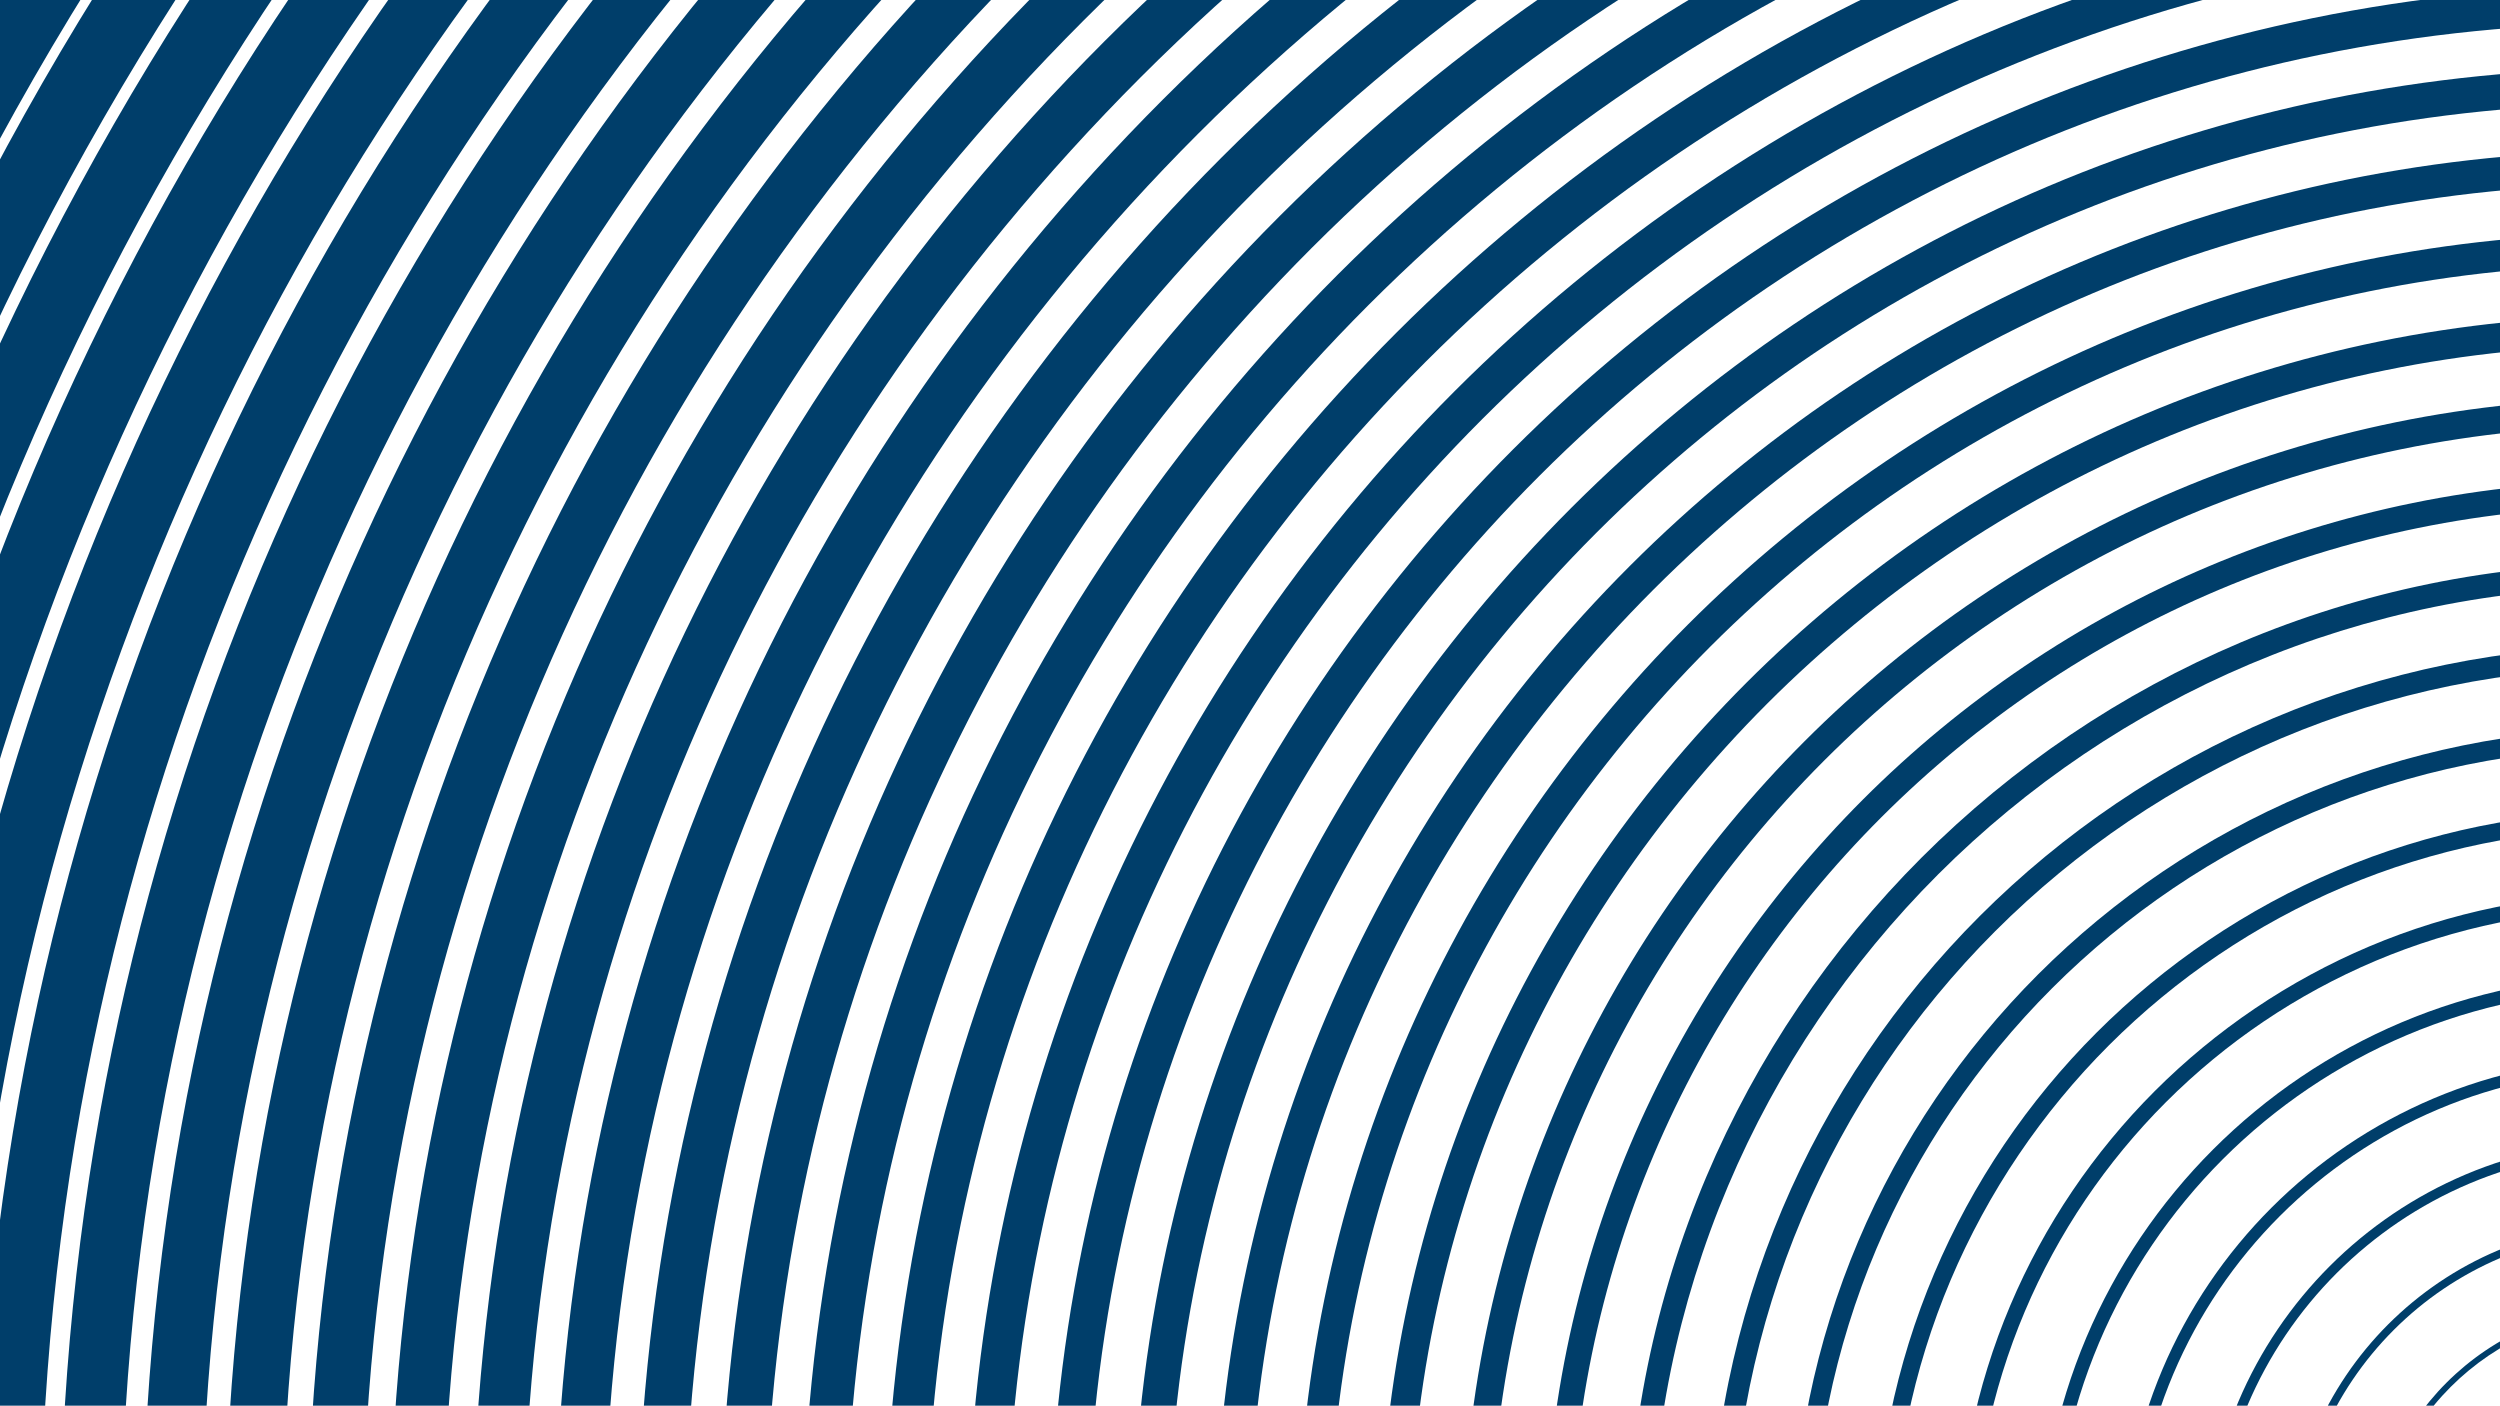 <?xml version="1.0" encoding="utf-8"?>
<!-- Generator: Adobe Illustrator 24.0.3, SVG Export Plug-In . SVG Version: 6.00 Build 0)  -->
<svg version="1.1" id="Layer_1" xmlns="http://www.w3.org/2000/svg" xmlns:xlink="http://www.w3.org/1999/xlink" x="0px" y="0px"
	 viewBox="0 0 1920 1080" style="enable-background:new 0 0 1920 1080;" xml:space="preserve">
<style type="text/css">
	.st0{clip-path:url(#SVGID_2_);}
	.st1{fill:#003E6A;}
</style>
<g>
	<defs>
		<rect id="SVGID_1_" width="1920.15" height="1079.54"/>
	</defs>
	<clipPath id="SVGID_2_">
		<use xlink:href="#SVGID_1_"  style="overflow:visible;"/>
	</clipPath>
	<g class="st0">
		<path class="st1" d="M2021.15,1131.21c-40.19,0-72.89,32.7-72.89,72.89c0,40.19,32.7,72.89,72.89,72.89s72.89-32.7,72.89-72.89
			C2094.04,1163.91,2061.34,1131.21,2021.15,1131.21z M2021.15,1278.53c-41.04,0-74.42-33.39-74.42-74.42
			c0-41.04,33.39-74.42,74.42-74.42c41.04,0,74.42,33.39,74.42,74.42C2095.57,1245.14,2062.18,1278.53,2021.15,1278.53z"/>
		<path class="st1" d="M2021.15,1069.36c-9.23,0-18.34,0.93-27.16,2.74c-8.71,1.79-17.19,4.43-25.28,7.86
			c-8.02,3.4-15.69,7.57-22.88,12.43c-7.15,4.83-13.84,10.36-19.93,16.45c-6.09,6.09-11.62,12.78-16.45,19.93
			c-4.86,7.18-9.03,14.86-12.43,22.88c-3.43,8.09-6.08,16.57-7.86,25.29c-1.81,8.82-2.74,17.93-2.74,27.16
			c0,9.23,0.93,18.34,2.74,27.16c1.79,8.71,4.43,17.19,7.86,25.28c3.4,8.02,7.57,15.69,12.43,22.88
			c4.83,7.15,10.36,13.84,16.45,19.93c6.09,6.09,12.78,11.62,19.93,16.45c7.18,4.86,14.86,9.03,22.88,12.43
			c8.09,3.43,16.57,6.08,25.29,7.86c8.82,1.81,17.94,2.75,27.16,2.75c9.23,0,18.34-0.93,27.16-2.74c8.71-1.79,17.19-4.43,25.28-7.86
			c8.02-3.4,15.69-7.57,22.88-12.43c7.15-4.83,13.84-10.36,19.93-16.45c6.09-6.09,11.62-12.78,16.45-19.93
			c4.86-7.18,9.03-14.86,12.43-22.88c3.43-8.09,6.08-16.57,7.86-25.29c1.81-8.82,2.75-17.93,2.75-27.16
			c0-9.23-0.94-18.34-2.74-27.16c-1.79-8.71-4.43-17.19-7.86-25.28c-3.4-8.02-7.57-15.69-12.43-22.88
			c-4.83-7.15-10.36-13.84-16.45-19.93c-6.09-6.09-12.78-11.62-19.93-16.45c-7.18-4.86-14.86-9.03-22.88-12.43
			c-8.09-3.43-16.57-6.08-25.29-7.86C2039.48,1070.3,2030.37,1069.36,2021.15,1069.36z M2021.15,1066.32
			c9.43,0,18.75,0.96,27.77,2.81c8.91,1.83,17.58,4.54,25.86,8.04c8.2,3.47,16.05,7.75,23.39,12.71
			c7.31,4.94,14.15,10.59,20.38,16.82c6.23,6.23,11.88,13.07,16.82,20.38c4.97,7.34,9.24,15.19,12.71,23.39
			c3.51,8.28,6.21,16.95,8.04,25.86c1.85,9.02,2.81,18.34,2.81,27.77c0,9.43-0.96,18.75-2.81,27.77
			c-1.83,8.91-4.54,17.58-8.04,25.86c-3.47,8.2-7.75,16.05-12.71,23.39c-4.94,7.31-10.59,14.15-16.82,20.38
			c-6.23,6.23-13.07,11.88-20.38,16.82c-7.34,4.97-15.19,9.24-23.39,12.71c-8.28,3.51-16.95,6.22-25.86,8.04
			c-9.02,1.85-18.34,2.81-27.77,2.81c-9.43,0-18.75-0.96-27.77-2.81c-8.91-1.83-17.58-4.54-25.86-8.04
			c-8.2-3.47-16.05-7.75-23.39-12.71c-7.31-4.94-14.15-10.59-20.38-16.82c-6.23-6.23-11.88-13.07-16.82-20.38
			c-4.97-7.34-9.24-15.19-12.71-23.39c-3.51-8.28-6.22-16.95-8.04-25.86c-1.85-9.02-2.81-18.34-2.81-27.77
			c0-9.43,0.96-18.75,2.81-27.77c1.83-8.91,4.54-17.58,8.04-25.86c3.47-8.2,7.75-16.05,12.71-23.39
			c4.94-7.31,10.59-14.15,16.82-20.38c6.23-6.23,13.07-11.88,20.38-16.82c7.34-4.97,15.19-9.24,23.39-12.71
			c8.28-3.51,16.95-6.22,25.86-8.04C2002.4,1067.28,2011.71,1066.32,2021.15,1066.32z"/>
		<path class="st1" d="M2021.15,1007.51c-13.42,0-26.73,1.36-39.63,4c-12.68,2.6-25.07,6.46-36.89,11.47
			c-11.68,4.95-22.89,11.04-33.38,18.13c-10.42,7.05-20.19,15.11-29.09,24.01c-8.89,8.89-16.96,18.66-24,29.09
			c-7.09,10.49-13.19,21.7-18.13,33.38c-5.01,11.83-8.87,24.21-11.47,36.89c-2.64,12.9-4,26.21-4,39.63c0,13.42,1.36,26.73,4,39.63
			c2.6,12.68,6.46,25.07,11.47,36.89c4.95,11.68,11.04,22.89,18.13,33.38c7.05,10.42,15.11,20.19,24,29.09
			c8.89,8.89,18.66,16.96,29.09,24c10.49,7.09,21.7,13.19,33.38,18.13c11.83,5.01,24.21,8.87,36.89,11.47c12.9,2.64,26.21,4,39.63,4
			c13.42,0,26.73-1.36,39.63-4c12.68-2.6,25.07-6.46,36.89-11.47c11.68-4.95,22.89-11.04,33.38-18.13
			c10.42-7.05,20.19-15.11,29.09-24.01c8.89-8.89,16.96-18.66,24-29.09c7.09-10.49,13.19-21.7,18.13-33.38
			c5.01-11.83,8.87-24.21,11.47-36.89c2.64-12.9,4-26.21,4-39.63c0-13.42-1.36-26.73-4-39.63c-2.6-12.68-6.46-25.07-11.47-36.89
			c-4.95-11.68-11.04-22.89-18.13-33.38c-7.05-10.42-15.11-20.19-24-29.09c-8.89-8.89-18.66-16.96-29.09-24
			c-10.49-7.09-21.7-13.19-33.38-18.13c-11.83-5.01-24.21-8.87-36.89-11.47C2047.87,1008.87,2034.57,1007.51,2021.15,1007.51z
			 M2021.15,1002.96c13.73,0,27.34,1.39,40.54,4.09c12.97,2.66,25.65,6.61,37.75,11.73c11.95,5.06,23.42,11.3,34.16,18.55
			c10.66,7.21,20.66,15.46,29.76,24.56c9.1,9.1,17.35,19.09,24.56,29.76c7.25,10.73,13.49,22.2,18.55,34.16
			c5.12,12.1,9.07,24.78,11.73,37.75c2.7,13.2,4.09,26.81,4.09,40.54c0,13.73-1.39,27.34-4.09,40.54
			c-2.66,12.97-6.61,25.65-11.73,37.75c-5.06,11.95-11.3,23.42-18.55,34.16c-7.21,10.66-15.46,20.66-24.56,29.76
			c-9.1,9.1-19.09,17.35-29.76,24.56c-10.73,7.25-22.2,13.49-34.16,18.55c-12.1,5.12-24.78,9.07-37.75,11.73
			c-13.2,2.7-26.81,4.09-40.54,4.09c-13.73,0-27.34-1.39-40.54-4.09c-12.97-2.66-25.65-6.61-37.75-11.73
			c-11.95-5.06-23.42-11.3-34.16-18.55c-10.66-7.21-20.66-15.46-29.76-24.56c-9.1-9.1-17.35-19.09-24.56-29.76
			c-7.25-10.73-13.49-22.2-18.55-34.16c-5.12-12.1-9.07-24.78-11.73-37.76c-2.7-13.2-4.09-26.81-4.09-40.54
			c0-13.73,1.39-27.34,4.09-40.54c2.66-12.97,6.61-25.65,11.73-37.75c5.06-11.95,11.3-23.42,18.55-34.16
			c7.21-10.66,15.46-20.66,24.56-29.76c9.1-9.1,19.09-17.35,29.76-24.56c10.73-7.25,22.2-13.49,34.16-18.55
			c12.1-5.12,24.78-9.07,37.76-11.73C1993.81,1004.35,2007.42,1002.96,2021.15,1002.96z"/>
		<path class="st1" d="M2021.15,945.66c-17.62,0-35.12,1.78-52.09,5.26c-16.65,3.41-32.94,8.48-48.5,15.07
			c-15.35,6.5-30.09,14.51-43.89,23.83c-13.7,9.26-26.55,19.86-38.24,31.56c-11.69,11.69-22.3,24.54-31.56,38.24
			c-9.32,13.8-17.34,28.54-23.83,43.89c-6.59,15.56-11.66,31.85-15.07,48.5c-3.48,16.98-5.26,34.48-5.26,52.09
			c0,17.62,1.78,35.12,5.26,52.09c3.41,16.65,8.48,32.94,15.07,48.5c6.5,15.35,14.51,30.09,23.83,43.89
			c9.26,13.7,19.86,26.55,31.56,38.24c11.69,11.69,24.54,22.3,38.24,31.56c13.8,9.32,28.54,17.34,43.89,23.83
			c15.56,6.59,31.85,11.66,48.5,15.07c16.98,3.48,34.48,5.26,52.09,5.26c17.62,0,35.12-1.78,52.09-5.26
			c16.65-3.41,32.94-8.48,48.5-15.07c15.35-6.5,30.09-14.51,43.89-23.83c13.7-9.26,26.55-19.86,38.24-31.56
			c11.69-11.69,22.3-24.54,31.56-38.24c9.32-13.8,17.34-28.54,23.83-43.89c6.59-15.56,11.66-31.85,15.07-48.5
			c3.48-16.98,5.26-34.48,5.26-52.09c0-17.62-1.78-35.11-5.26-52.09c-3.41-16.65-8.48-32.94-15.07-48.5
			c-6.5-15.35-14.51-30.09-23.83-43.89c-9.26-13.7-19.86-26.55-31.56-38.24c-11.69-11.69-24.54-22.3-38.24-31.56
			c-13.8-9.32-28.54-17.34-43.89-23.83c-15.56-6.59-31.85-11.66-48.5-15.07C2056.26,947.44,2038.76,945.66,2021.15,945.66z
			 M2021.15,939.6c18.03,0,35.93,1.82,53.31,5.38c17.04,3.49,33.72,8.68,49.65,15.42c15.71,6.65,30.8,14.85,44.92,24.39
			c14.02,9.47,27.17,20.33,39.13,32.29c11.97,11.97,22.82,25.12,32.29,39.13c9.54,14.12,17.75,29.21,24.39,44.92
			c6.74,15.93,11.93,32.61,15.43,49.65c3.56,17.37,5.38,35.28,5.38,53.31c0,18.03-1.82,35.93-5.38,53.31
			c-3.49,17.04-8.68,33.72-15.42,49.65c-6.65,15.71-14.85,30.8-24.39,44.92c-9.47,14.02-20.33,27.17-32.29,39.13
			c-11.97,11.97-25.12,22.82-39.13,32.29c-14.12,9.54-29.21,17.75-44.92,24.39c-15.93,6.74-32.61,11.93-49.65,15.43
			c-17.37,3.56-35.28,5.38-53.31,5.38c-18.03,0-35.93-1.82-53.31-5.38c-17.04-3.49-33.72-8.68-49.65-15.42
			c-15.71-6.65-30.8-14.85-44.92-24.39c-14.02-9.47-27.17-20.33-39.13-32.29c-11.97-11.97-22.82-25.12-32.29-39.13
			c-9.54-14.12-17.75-29.21-24.39-44.92c-6.74-15.93-11.93-32.61-15.43-49.65c-3.56-17.37-5.38-35.28-5.38-53.31
			c0-18.02,1.82-35.93,5.38-53.31c3.49-17.04,8.68-33.72,15.42-49.65c6.65-15.71,14.85-30.8,24.39-44.92
			c9.47-14.02,20.33-27.17,32.29-39.13c11.97-11.97,25.12-22.82,39.13-32.29c14.12-9.54,29.21-17.75,44.92-24.39
			c15.93-6.74,32.61-11.93,49.65-15.43C1985.21,941.42,2003.12,939.6,2021.15,939.6z"/>
		<path class="st1" d="M2021.15,883.81c-21.81,0-43.51,2.2-64.56,6.51c-20.62,4.22-40.82,10.51-60.11,18.67
			c-19.01,8.05-37.29,17.98-54.4,29.54c-16.97,11.47-32.9,24.62-47.4,39.11c-14.49,14.49-27.64,30.42-39.11,47.4
			c-11.56,17.1-21.49,35.38-29.54,54.39c-8.17,19.29-14.45,39.49-18.67,60.11c-4.31,21.05-6.51,42.75-6.51,64.56
			c0,21.81,2.2,43.51,6.51,64.56c4.22,20.62,10.51,40.82,18.67,60.11c8.04,19.01,17.98,37.29,29.54,54.4
			c11.47,16.97,24.62,32.9,39.11,47.4c14.49,14.49,30.42,27.64,47.4,39.11c17.1,11.56,35.38,21.49,54.39,29.54
			c19.29,8.17,39.5,14.45,60.11,18.67c21.05,4.31,42.75,6.51,64.56,6.51c21.81,0,43.51-2.2,64.56-6.51
			c20.62-4.22,40.82-10.51,60.11-18.67c19.01-8.05,37.29-17.98,54.4-29.54c16.97-11.47,32.9-24.62,47.4-39.11
			c14.49-14.49,27.64-30.42,39.11-47.4c11.56-17.1,21.49-35.38,29.54-54.39c8.17-19.29,14.45-39.5,18.67-60.11
			c4.31-21.05,6.51-42.75,6.51-64.56c0-21.81-2.2-43.5-6.51-64.56c-4.22-20.62-10.51-40.82-18.67-60.11
			c-8.04-19.01-17.98-37.29-29.54-54.4c-11.47-16.97-24.62-32.9-39.11-47.4c-14.49-14.49-30.42-27.64-47.4-39.11
			c-17.1-11.56-35.38-21.49-54.39-29.54c-19.29-8.17-39.5-14.45-60.11-18.67C2064.65,886.01,2042.96,883.81,2021.15,883.81z
			 M2021.15,876.24c22.32,0,44.53,2.25,66.07,6.67c21.11,4.32,41.79,10.76,61.54,19.12c19.46,8.24,38.18,18.4,55.68,30.24
			c17.37,11.74,33.68,25.2,48.51,40.03c14.83,14.83,28.29,31.14,40.03,48.51c11.83,17.51,22,36.22,30.24,55.68
			c8.36,19.75,14.79,40.43,19.12,61.54c4.41,21.55,6.67,43.75,6.67,66.08c0,22.32-2.25,44.53-6.67,66.07
			c-4.32,21.11-10.76,41.79-19.12,61.54c-8.24,19.46-18.4,38.18-30.24,55.68c-11.74,17.37-25.2,33.68-40.03,48.51
			c-14.83,14.83-31.14,28.29-48.51,40.03c-17.51,11.83-36.22,22-55.68,30.24c-19.75,8.36-40.44,14.79-61.54,19.12
			c-21.55,4.41-43.75,6.67-66.08,6.67c-22.32,0-44.53-2.25-66.08-6.67c-21.11-4.32-41.79-10.76-61.54-19.12
			c-19.46-8.24-38.18-18.4-55.68-30.24c-17.37-11.74-33.68-25.2-48.51-40.03c-14.83-14.83-28.29-31.14-40.03-48.51
			c-11.83-17.51-22-36.22-30.24-55.68c-8.36-19.75-14.79-40.44-19.12-61.54c-4.41-21.55-6.67-43.75-6.67-66.08
			c0-22.32,2.25-44.52,6.67-66.07c4.32-21.11,10.76-41.79,19.12-61.54c8.24-19.46,18.4-38.18,30.24-55.68
			c11.74-17.37,25.2-33.68,40.03-48.51c14.83-14.83,31.14-28.29,48.51-40.03c17.51-11.83,36.22-22,55.68-30.24
			c19.75-8.36,40.44-14.79,61.54-19.12C1976.62,878.5,1998.83,876.24,2021.15,876.24z"/>
		<path class="st1" d="M2021.15,821.95c-26.01,0-51.9,2.62-77.03,7.77c-24.59,5.03-48.69,12.53-71.72,22.28
			c-22.67,9.59-44.49,21.45-64.9,35.24c-20.25,13.68-39.26,29.37-56.55,46.66c-17.29,17.29-32.98,36.3-46.66,56.55
			c-13.79,20.41-25.64,42.23-35.24,64.9c-9.74,23.03-17.24,47.13-22.28,71.72c-5.15,25.13-7.77,51.02-7.77,77.02
			s2.62,51.89,7.77,77.02c5.03,24.59,12.53,48.69,22.28,71.72c9.59,22.67,21.45,44.49,35.24,64.9
			c13.68,20.25,29.37,39.26,46.66,56.55c17.29,17.29,36.3,32.98,56.55,46.66c20.41,13.79,42.23,25.64,64.9,35.24
			c23.03,9.74,47.14,17.24,71.72,22.28c25.13,5.15,51.02,7.77,77.03,7.77c26.01,0,51.89-2.62,77.02-7.77
			c24.59-5.03,48.69-12.53,71.72-22.28c22.67-9.59,44.49-21.45,64.9-35.24c20.25-13.68,39.26-29.37,56.55-46.66
			c17.29-17.29,32.98-36.3,46.66-56.55c13.79-20.41,25.64-42.23,35.24-64.9c9.74-23.03,17.24-47.14,22.28-71.72
			c5.15-25.13,7.77-51.02,7.77-77.03c0-26-2.62-51.89-7.77-77.02c-5.03-24.59-12.53-48.69-22.28-71.72
			c-9.59-22.67-21.45-44.49-35.24-64.9c-13.68-20.25-29.37-39.26-46.66-56.55c-17.29-17.29-36.3-32.98-56.55-46.66
			c-20.41-13.79-42.23-25.64-64.9-35.24c-23.03-9.74-47.14-17.24-71.72-22.28C2073.04,824.58,2047.15,821.95,2021.15,821.95z
			 M2021.15,812.88c26.62,0,53.12,2.69,78.84,7.95c25.17,5.16,49.86,12.83,73.44,22.81c23.21,9.82,45.55,21.96,66.45,36.08
			c20.73,14.01,40.19,30.07,57.89,47.77c17.7,17.7,33.76,37.16,47.77,57.89c14.12,20.9,26.25,43.23,36.08,66.45
			c9.98,23.58,17.65,48.26,22.81,73.44c5.27,25.73,7.95,52.23,7.95,78.84c0,26.62-2.69,53.12-7.95,78.84
			c-5.16,25.17-12.83,49.86-22.81,73.44c-9.82,23.21-21.96,45.55-36.08,66.45c-14.01,20.73-30.07,40.19-47.77,57.89
			c-17.7,17.7-37.16,33.76-57.89,47.77c-20.9,14.12-43.23,26.25-66.45,36.08c-23.58,9.98-48.26,17.65-73.44,22.81
			c-25.73,5.27-52.23,7.95-78.84,7.95c-26.62,0-53.12-2.69-78.84-7.95c-25.17-5.16-49.86-12.83-73.44-22.81
			c-23.21-9.82-45.55-21.96-66.45-36.08c-20.73-14.01-40.19-30.07-57.89-47.77c-17.7-17.7-33.76-37.16-47.77-57.89
			c-14.12-20.9-26.25-43.23-36.08-66.45c-9.98-23.58-17.65-48.26-22.81-73.44c-5.27-25.73-7.95-52.23-7.95-78.84
			c0-26.62,2.69-53.12,7.95-78.84c5.15-25.17,12.83-49.86,22.81-73.44c9.82-23.21,21.96-45.55,36.08-66.45
			c14.01-20.73,30.07-40.19,47.77-57.89c17.7-17.7,37.16-33.76,57.89-47.77c20.9-14.12,43.23-26.25,66.45-36.08
			c23.58-9.98,48.26-17.65,73.44-22.81C1968.03,815.57,1994.53,812.88,2021.15,812.88z"/>
		<path class="st1" d="M2021.15,760.1c-30.2,0-60.29,3.05-89.49,9.03c-28.56,5.85-56.57,14.56-83.33,25.88
			c-26.34,11.14-51.69,24.92-75.41,40.94c-23.52,15.89-45.62,34.13-65.71,54.22c-20.09,20.09-38.32,42.18-54.22,65.71
			c-16.03,23.72-29.8,49.07-40.94,75.41c-11.32,26.76-20.03,54.77-25.88,83.33c-5.98,29.21-9.03,59.29-9.03,89.49
			c0,30.2,3.05,60.28,9.03,89.49c5.85,28.56,14.56,56.57,25.88,83.33c11.14,26.34,24.91,51.69,40.94,75.41
			c15.89,23.52,34.13,45.62,54.22,65.71s42.18,38.32,65.71,54.22c23.72,16.03,49.07,29.8,75.41,40.94
			c26.76,11.32,54.78,20.03,83.33,25.88c29.21,5.98,59.29,9.03,89.49,9.03c30.2,0,60.28-3.05,89.49-9.03
			c28.56-5.85,56.57-14.56,83.33-25.88c26.34-11.14,51.69-24.92,75.41-40.94c23.52-15.89,45.62-34.13,65.71-54.22
			c20.09-20.09,38.32-42.18,54.22-65.71c16.03-23.72,29.8-49.07,40.94-75.41c11.32-26.76,20.03-54.78,25.88-83.33
			c5.98-29.21,9.03-59.29,9.03-89.49c0-30.2-3.05-60.28-9.03-89.49c-5.85-28.56-14.56-56.57-25.88-83.33
			c-11.14-26.34-24.91-51.69-40.94-75.41c-15.89-23.52-34.13-45.62-54.22-65.71c-20.09-20.09-42.18-38.32-65.71-54.22
			c-23.72-16.03-49.07-29.8-75.41-40.94c-26.76-11.32-54.78-20.03-83.33-25.88C2081.43,763.15,2051.35,760.1,2021.15,760.1z
			 M2021.15,749.52c30.91,0,61.71,3.12,91.61,9.24c29.24,5.99,57.93,14.91,85.33,26.5c26.97,11.41,52.93,25.51,77.21,41.92
			c24.08,16.27,46.7,34.94,67.26,55.5c20.57,20.57,39.23,43.18,55.5,67.26c16.41,24.28,30.51,50.24,41.92,77.21
			c11.59,27.4,20.51,56.09,26.5,85.33c6.12,29.9,9.24,60.7,9.24,91.61s-3.12,61.71-9.24,91.61c-5.99,29.24-14.91,57.93-26.5,85.33
			c-11.41,26.97-25.51,52.93-41.92,77.21c-16.27,24.08-34.94,46.7-55.5,67.27c-20.57,20.57-43.18,39.23-67.26,55.5
			c-24.28,16.41-50.24,30.51-77.21,41.92c-27.4,11.6-56.09,20.51-85.33,26.5c-29.9,6.12-60.7,9.24-91.61,9.24
			c-30.91,0-61.71-3.12-91.61-9.24c-29.24-5.99-57.93-14.91-85.33-26.5c-26.97-11.41-52.93-25.51-77.21-41.92
			c-24.08-16.27-46.7-34.94-67.26-55.5c-20.57-20.57-39.23-43.18-55.5-67.26c-16.41-24.28-30.51-50.24-41.92-77.21
			c-11.59-27.4-20.51-56.09-26.5-85.33c-6.12-29.9-9.24-60.7-9.24-91.61c0-30.91,3.12-61.71,9.24-91.61
			c5.99-29.24,14.91-57.93,26.5-85.33c11.41-26.97,25.51-52.93,41.92-77.21c16.27-24.08,34.94-46.7,55.5-67.26
			c20.57-20.57,43.18-39.23,67.26-55.5c24.28-16.41,50.24-30.51,77.21-41.92c27.4-11.6,56.09-20.51,85.33-26.5
			C1959.44,752.64,1990.23,749.52,2021.15,749.52z"/>
		<path class="st1" d="M2021.15,698.25c-34.4,0-68.67,3.47-101.96,10.28c-32.53,6.66-64.45,16.58-94.94,29.48
			c-30,12.69-58.89,28.38-85.92,46.64c-26.8,18.11-51.97,38.88-74.86,61.77c-22.89,22.89-43.66,48.06-61.77,74.86
			c-18.26,27.02-33.95,55.91-46.64,85.91c-12.9,30.49-22.82,62.41-29.48,94.94c-6.81,33.28-10.28,67.56-10.28,101.96
			c0,34.39,3.47,68.67,10.28,101.96c6.66,32.53,16.58,64.45,29.48,94.94c12.69,30,28.38,58.89,46.64,85.92
			c18.11,26.8,38.88,51.97,61.77,74.86c22.89,22.89,48.06,43.66,74.86,61.77c27.02,18.26,55.91,33.95,85.91,46.64
			c30.49,12.9,62.42,22.82,94.94,29.48c33.28,6.81,67.56,10.28,101.96,10.28c34.39,0,68.67-3.47,101.96-10.28
			c32.53-6.66,64.45-16.58,94.94-29.48c30-12.69,58.89-28.38,85.92-46.64c26.8-18.11,51.97-38.88,74.86-61.77
			c22.89-22.89,43.66-48.06,61.77-74.86c18.26-27.03,33.95-55.91,46.64-85.91c12.9-30.49,22.82-62.42,29.48-94.94
			c6.81-33.28,10.28-67.56,10.28-101.96c0-34.39-3.47-68.67-10.28-101.95c-6.66-32.52-16.58-64.45-29.48-94.94
			c-12.69-30-28.38-58.89-46.64-85.92c-18.11-26.8-38.88-51.97-61.77-74.86s-48.06-43.66-74.86-61.77
			c-27.02-18.26-55.91-33.95-85.91-46.64c-30.49-12.9-62.42-22.82-94.94-29.48C2089.82,701.72,2055.54,698.25,2021.15,698.25z
			 M2021.15,686.16c35.21,0,70.3,3.55,104.38,10.53c33.31,6.82,66,16.98,97.22,30.19c30.72,13,60.3,29.06,87.97,47.76
			c27.44,18.54,53.21,39.81,76.64,63.24c23.43,23.43,44.7,49.21,63.24,76.64c18.7,27.67,34.76,57.25,47.76,87.97
			c13.21,31.23,23.37,63.92,30.19,97.23c6.98,34.08,10.53,69.17,10.53,104.38c0,35.21-3.55,70.3-10.53,104.38
			c-6.82,33.31-16.98,66-30.19,97.23c-13,30.72-29.06,60.3-47.76,87.97c-18.54,27.44-39.81,53.21-63.24,76.64
			c-23.43,23.43-49.21,44.7-76.64,63.24c-27.67,18.7-57.25,34.76-87.97,47.76c-31.23,13.21-63.92,23.37-97.23,30.19
			c-34.08,6.98-69.17,10.53-104.38,10.53c-35.21,0-70.3-3.55-104.38-10.53c-33.31-6.82-66-16.98-97.23-30.19
			c-30.72-13-60.3-29.06-87.97-47.76c-27.44-18.54-53.21-39.81-76.64-63.24c-23.43-23.43-44.7-49.21-63.24-76.64
			c-18.7-27.67-34.76-57.25-47.76-87.97c-13.21-31.23-23.37-63.92-30.19-97.23c-6.98-34.08-10.53-69.17-10.53-104.38
			c0-35.21,3.55-70.3,10.53-104.38c6.82-33.31,16.98-66,30.19-97.22c13-30.72,29.06-60.3,47.76-87.97
			c18.54-27.44,39.81-53.21,63.24-76.64c23.43-23.43,49.21-44.7,76.64-63.24c27.67-18.7,57.25-34.76,87.97-47.76
			c31.23-13.21,63.92-23.37,97.23-30.19C1950.84,689.72,1985.94,686.16,2021.15,686.16z"/>
		<path class="st1" d="M2021.15,636.4c-38.59,0-77.06,3.89-114.42,11.54c-36.49,7.47-72.32,18.61-106.55,33.09
			c-33.67,14.24-66.09,31.85-96.42,52.35c-30.07,20.32-58.33,43.63-84.02,69.32c-25.69,25.69-49,53.94-69.32,84.02
			c-20.49,30.33-38.1,62.76-52.35,96.42c-14.48,34.23-25.62,70.06-33.09,106.55c-7.65,37.36-11.54,75.83-11.54,114.42
			c0,38.59,3.89,77.06,11.54,114.42c7.47,36.49,18.6,72.32,33.09,106.55c14.24,33.67,31.85,66.09,52.35,96.42
			c20.32,30.07,43.63,58.33,69.32,84.02c25.69,25.69,53.94,49,84.02,69.32c30.33,20.49,62.76,38.1,96.42,52.35
			c34.23,14.48,70.06,25.62,106.55,33.09c37.36,7.65,75.83,11.54,114.43,11.54c38.59,0,77.06-3.89,114.42-11.54
			c36.49-7.47,72.32-18.61,106.55-33.09c33.67-14.24,66.09-31.85,96.42-52.35c30.07-20.32,58.33-43.64,84.02-69.32
			c25.69-25.69,49-53.94,69.32-84.02c20.49-30.33,38.1-62.76,52.35-96.42c14.48-34.23,25.62-70.06,33.09-106.55
			c7.65-37.36,11.54-75.83,11.54-114.42c0-38.59-3.89-77.06-11.54-114.42c-7.47-36.49-18.6-72.32-33.09-106.55
			c-14.24-33.67-31.85-66.09-52.35-96.42c-20.32-30.07-43.63-58.33-69.32-84.02c-25.69-25.69-53.94-49-84.02-69.32
			c-30.33-20.49-62.76-38.1-96.42-52.35c-34.23-14.48-70.06-25.62-106.55-33.09C2098.21,640.29,2059.74,636.4,2021.15,636.4z
			 M2021.15,622.8c39.5,0,78.9,3.98,117.15,11.82c37.37,7.65,74.07,19.05,109.12,33.88c34.47,14.59,67.68,32.62,98.74,53.6
			c30.79,20.8,59.72,44.68,86.02,70.98c26.3,26.3,50.17,55.23,70.98,86.02c20.99,31.06,39.02,64.26,53.6,98.73
			c14.83,35.05,26.23,71.75,33.88,109.12c7.83,38.25,11.82,77.64,11.82,117.15c0,39.5-3.98,78.9-11.82,117.15
			c-7.65,37.37-19.05,74.07-33.88,109.12c-14.59,34.47-32.62,67.68-53.6,98.74c-20.8,30.79-44.67,59.72-70.98,86.02
			c-26.3,26.3-55.23,50.17-86.02,70.98c-31.06,20.99-64.26,39.02-98.73,53.6c-35.05,14.83-71.75,26.23-109.12,33.89
			c-38.25,7.83-77.64,11.82-117.15,11.82c-39.51,0-78.9-3.98-117.15-11.82c-37.37-7.65-74.07-19.05-109.12-33.88
			c-34.47-14.59-67.68-32.62-98.74-53.6c-30.79-20.8-59.72-44.68-86.02-70.98c-26.3-26.3-50.17-55.23-70.98-86.02
			c-20.99-31.06-39.02-64.26-53.6-98.74c-14.83-35.05-26.23-71.75-33.88-109.12c-7.83-38.25-11.82-77.64-11.82-117.15
			c0-39.5,3.98-78.89,11.82-117.15c7.65-37.37,19.05-74.07,33.88-109.12c14.59-34.47,32.62-67.68,53.6-98.74
			c20.8-30.79,44.67-59.72,70.98-86.02c26.3-26.3,55.23-50.17,86.02-70.98c31.06-20.99,64.26-39.02,98.74-53.6
			c35.05-14.83,71.75-26.23,109.12-33.89C1942.25,626.79,1981.64,622.8,2021.15,622.8z"/>
		<path class="st1" d="M2021.15,574.55c-42.78,0-85.45,4.31-126.89,12.8c-40.46,8.28-80.2,20.63-118.16,36.69
			c-37.33,15.79-73.29,35.32-106.93,58.05c-33.35,22.53-64.68,48.39-93.17,76.88c-28.49,28.49-54.34,59.82-76.88,93.17
			c-22.73,33.64-42.26,69.6-58.05,106.93c-16.06,37.96-28.41,77.7-36.69,118.16c-8.48,41.43-12.8,84.1-12.8,126.89
			c0,42.78,4.31,85.45,12.8,126.89c8.28,40.46,20.63,80.2,36.69,118.16c15.79,37.33,35.32,73.29,58.05,106.93
			c22.53,33.35,48.39,64.68,76.88,93.17c28.49,28.49,59.82,54.35,93.17,76.88c33.64,22.73,69.6,42.26,106.93,58.05
			c37.96,16.06,77.7,28.41,118.16,36.69c41.44,8.48,84.11,12.8,126.89,12.8c42.78,0,85.45-4.31,126.89-12.8
			c40.46-8.28,80.2-20.63,118.16-36.69c37.33-15.79,73.29-35.32,106.93-58.05c33.35-22.53,64.68-48.39,93.17-76.88
			c28.49-28.49,54.34-59.82,76.88-93.17c22.73-33.64,42.26-69.6,58.05-106.93c16.06-37.96,28.41-77.7,36.69-118.16
			c8.48-41.44,12.8-84.11,12.8-126.89c0-42.78-4.31-85.45-12.8-126.89c-8.28-40.46-20.63-80.2-36.69-118.16
			c-15.79-37.33-35.32-73.29-58.05-106.93c-22.53-33.35-48.39-64.68-76.88-93.17c-28.49-28.49-59.82-54.35-93.17-76.88
			c-33.64-22.73-69.6-42.26-106.93-58.05c-37.96-16.06-77.7-28.41-118.16-36.69C2106.6,578.86,2063.93,574.55,2021.15,574.55z
			 M2021.15,559.45c43.8,0,87.49,4.42,129.92,13.1c41.44,8.48,82.14,21.13,121.01,37.58c38.23,16.17,75.05,36.17,109.5,59.44
			c34.14,23.07,66.23,49.54,95.39,78.71c29.17,29.17,55.64,61.25,78.71,95.39c23.27,34.45,43.27,71.27,59.44,109.5
			c16.45,38.88,29.09,79.57,37.58,121.01c8.69,42.43,13.1,86.12,13.1,129.92c0,43.8-4.42,87.49-13.1,129.92
			c-8.48,41.44-21.13,82.14-37.58,121.01c-16.17,38.23-36.17,75.05-59.44,109.5c-23.07,34.14-49.54,66.23-78.71,95.4
			c-29.17,29.17-61.25,55.64-95.39,78.71c-34.45,23.28-71.27,43.27-109.5,59.44c-38.88,16.45-79.57,29.09-121.02,37.58
			c-42.43,8.69-86.12,13.1-129.92,13.1c-43.8,0-87.49-4.42-129.92-13.1c-41.44-8.48-82.14-21.13-121.01-37.58
			c-38.23-16.17-75.05-36.17-109.5-59.44c-34.14-23.07-66.23-49.54-95.4-78.71c-29.17-29.17-55.64-61.25-78.71-95.39
			c-23.27-34.45-43.27-71.27-59.44-109.5c-16.45-38.88-29.09-79.57-37.58-121.02c-8.69-42.43-13.1-86.12-13.1-129.92
			c0-43.8,4.42-87.49,13.1-129.91c8.48-41.44,21.13-82.14,37.58-121.01c16.17-38.23,36.17-75.05,59.44-109.5
			c23.07-34.14,49.54-66.23,78.71-95.4c29.17-29.17,61.25-55.64,95.39-78.71c34.45-23.27,71.27-43.27,109.5-59.44
			c38.88-16.45,79.57-29.09,121.02-37.58C1933.66,563.86,1977.35,559.45,2021.15,559.45z"/>
		<path class="st1" d="M2021.15,512.7c-46.98,0-93.84,4.74-139.36,14.05c-44.43,9.1-88.07,22.65-129.77,40.29
			c-40.99,17.34-80.49,38.79-117.43,63.75c-36.62,24.74-71.04,53.14-102.33,84.43c-31.29,31.29-59.69,65.7-84.43,102.32
			c-24.96,36.95-46.41,76.44-63.75,117.43c-17.64,41.69-31.2,85.34-40.29,129.77c-9.32,45.51-14.05,92.38-14.05,139.35
			c0,46.98,4.74,93.84,14.05,139.35c9.1,44.43,22.65,88.07,40.29,129.77c17.34,40.99,38.79,80.49,63.75,117.44
			c24.74,36.62,53.14,71.04,84.43,102.33c31.29,31.29,65.7,59.69,102.32,84.43c36.95,24.96,76.44,46.41,117.43,63.75
			c41.69,17.64,85.34,31.2,129.77,40.29c45.51,9.32,92.38,14.05,139.36,14.05c46.98,0,93.84-4.74,139.35-14.05
			c44.43-9.1,88.07-22.65,129.77-40.29c40.99-17.34,80.49-38.79,117.43-63.75c36.62-24.74,71.04-53.14,102.33-84.43
			c31.29-31.29,59.69-65.7,84.43-102.33c24.96-36.95,46.41-76.44,63.75-117.43c17.64-41.69,31.2-85.34,40.29-129.77
			c9.32-45.51,14.05-92.38,14.05-139.36c0-46.98-4.74-93.84-14.05-139.35c-9.1-44.43-22.65-88.07-40.29-129.77
			c-17.34-40.99-38.79-80.49-63.75-117.43c-24.74-36.62-53.14-71.04-84.43-102.33c-31.29-31.29-65.7-59.69-102.32-84.43
			c-36.95-24.96-76.44-46.41-117.43-63.75c-41.69-17.64-85.34-31.2-129.77-40.29C2114.99,517.43,2068.13,512.7,2021.15,512.7z
			 M2021.15,496.09c48.1,0,96.08,4.85,142.68,14.39c45.51,9.32,90.21,23.2,132.91,41.27c41.98,17.76,82.43,39.72,120.26,65.29
			c37.5,25.34,72.74,54.41,104.77,86.45c32.04,32.04,61.11,67.27,86.45,104.77c25.56,37.83,47.53,78.28,65.29,120.26
			c18.07,42.7,31.95,87.4,41.27,132.91c9.54,46.6,14.39,94.59,14.39,142.68c0,48.1-4.85,96.08-14.39,142.68
			c-9.32,45.51-23.2,90.21-41.27,132.91c-17.76,41.98-39.72,82.43-65.29,120.26c-25.34,37.5-54.41,72.74-86.45,104.77
			c-32.03,32.04-67.27,61.11-104.77,86.45c-37.83,25.56-78.28,47.53-120.26,65.29c-42.7,18.07-87.4,31.95-132.91,41.27
			c-46.6,9.54-94.59,14.39-142.69,14.39s-96.08-4.85-142.69-14.39c-45.51-9.32-90.21-23.2-132.91-41.27
			c-41.98-17.76-82.43-39.72-120.26-65.29c-37.5-25.34-72.74-54.41-104.77-86.45c-32.03-32.04-61.11-67.27-86.45-104.77
			c-25.56-37.83-47.53-78.28-65.29-120.26c-18.07-42.7-31.95-87.4-41.27-132.91c-9.54-46.6-14.39-94.59-14.39-142.69
			c0-48.1,4.85-96.08,14.39-142.68c9.32-45.51,23.2-90.2,41.27-132.91c17.76-41.98,39.72-82.43,65.29-120.26
			c25.34-37.5,54.41-72.74,86.45-104.77c32.04-32.04,67.27-61.11,104.77-86.45c37.83-25.56,78.28-47.53,120.26-65.29
			c42.7-18.07,87.4-31.95,132.91-41.27C1925.06,500.94,1973.05,496.09,2021.15,496.09z"/>
		<path class="st1" d="M2021.15,450.84c-51.17,0-102.23,5.16-151.82,15.31c-48.4,9.91-95.95,24.68-141.38,43.9
			c-44.66,18.89-87.69,42.26-127.94,69.45c-39.9,26.96-77.39,57.9-111.48,91.98c-34.09,34.09-65.03,71.58-91.98,111.48
			c-27.2,40.25-50.56,83.28-69.45,127.94c-19.22,45.43-33.99,92.98-43.9,141.38c-10.15,49.59-15.31,100.65-15.31,151.82
			c0,51.17,5.16,102.23,15.31,151.82c9.91,48.4,24.68,95.95,43.9,141.38c18.89,44.66,42.26,87.69,69.45,127.94
			c26.96,39.9,57.9,77.39,91.98,111.48c34.09,34.09,71.58,65.03,111.48,91.98c40.25,27.2,83.28,50.56,127.94,69.45
			c45.43,19.22,92.98,33.99,141.38,43.9c49.59,10.15,100.65,15.31,151.82,15.31c51.17,0,102.23-5.16,151.82-15.31
			c48.4-9.91,95.95-24.68,141.38-43.9c44.66-18.89,87.69-42.26,127.94-69.45c39.9-26.96,77.39-57.9,111.48-91.98
			c34.09-34.09,65.03-71.58,91.98-111.48c27.2-40.25,50.56-83.28,69.45-127.94c19.22-45.43,33.99-92.98,43.9-141.38
			c10.15-49.59,15.31-100.65,15.31-151.82c0-51.17-5.16-102.23-15.31-151.82c-9.91-48.4-24.68-95.95-43.9-141.38
			c-18.89-44.66-42.26-87.69-69.45-127.94c-26.96-39.9-57.9-77.39-91.98-111.48c-34.09-34.09-71.58-65.03-111.48-91.98
			c-40.25-27.2-83.28-50.56-127.94-69.45c-45.43-19.22-92.98-33.99-141.38-43.9C2123.38,456,2072.32,450.84,2021.15,450.84z
			 M2021.15,432.73c52.39,0,104.67,5.28,155.45,15.68c49.57,10.15,98.27,25.28,144.8,44.96c45.74,19.35,89.8,43.28,131.03,71.13
			c40.85,27.6,79.25,59.28,114.15,94.19c34.9,34.9,66.58,73.29,94.18,114.15c27.85,41.22,51.78,85.29,71.13,131.02
			c19.68,46.53,34.81,95.23,44.96,144.8c10.39,50.78,15.68,103.06,15.68,155.45c0,52.39-5.28,104.67-15.68,155.45
			c-10.15,49.57-25.28,98.27-44.96,144.8c-19.35,45.73-43.28,89.8-71.13,131.03c-27.6,40.85-59.28,79.25-94.19,114.15
			c-34.9,34.9-73.29,66.58-114.15,94.19c-41.22,27.85-85.29,51.78-131.02,71.13c-46.53,19.68-95.23,34.81-144.8,44.96
			c-50.78,10.39-103.06,15.68-155.45,15.68s-104.67-5.28-155.45-15.68c-49.57-10.15-98.28-25.28-144.8-44.96
			c-45.73-19.35-89.8-43.28-131.03-71.13c-40.85-27.6-79.25-59.28-114.15-94.19c-34.9-34.9-66.58-73.3-94.18-114.15
			c-27.85-41.22-51.78-85.29-71.13-131.02c-19.68-46.53-34.81-95.23-44.96-144.8c-10.39-50.78-15.68-103.06-15.68-155.45
			c0-52.39,5.28-104.67,15.68-155.45c10.15-49.57,25.28-98.27,44.96-144.8c19.35-45.73,43.27-89.8,71.13-131.03
			c27.6-40.85,59.28-79.25,94.18-114.15c34.9-34.9,73.29-66.58,114.15-94.19c41.22-27.85,85.29-51.78,131.02-71.13
			c46.53-19.68,95.23-34.81,144.81-44.96C1916.47,438.01,1968.75,432.73,2021.15,432.73z"/>
		<path class="st1" d="M2021.15,388.99c-55.37,0-110.62,5.58-164.29,16.57c-52.37,10.72-103.83,26.7-152.99,47.5
			c-48.32,20.44-94.89,45.72-138.45,75.16c-43.17,29.17-83.75,62.65-120.63,99.54c-36.89,36.89-70.37,77.46-99.54,120.63
			c-29.43,43.56-54.71,90.13-75.16,138.45c-20.8,49.16-36.78,100.62-47.5,152.99c-10.98,53.66-16.57,108.92-16.57,164.29
			c0,55.37,5.58,110.62,16.57,164.29c10.72,52.37,26.7,103.83,47.5,152.99c20.44,48.32,45.72,94.89,75.16,138.45
			c29.17,43.17,62.65,83.75,99.54,120.64c36.89,36.89,77.46,70.37,120.63,99.54c43.56,29.43,90.13,54.71,138.45,75.16
			c49.16,20.8,100.62,36.78,152.99,47.5c53.66,10.98,108.92,16.57,164.29,16.57c55.37,0,110.62-5.58,164.29-16.57
			c52.37-10.72,103.83-26.7,152.99-47.5c48.32-20.44,94.89-45.72,138.45-75.16c43.17-29.17,83.75-62.65,120.63-99.54
			c36.89-36.89,70.37-77.46,99.54-120.64c29.43-43.56,54.71-90.13,75.16-138.45c20.8-49.16,36.78-100.62,47.5-152.99
			c10.98-53.66,16.57-108.92,16.57-164.29c0-55.37-5.58-110.62-16.57-164.28c-10.72-52.37-26.7-103.82-47.5-152.99
			c-20.44-48.32-45.72-94.89-75.16-138.45c-29.17-43.17-62.65-83.75-99.54-120.63c-36.89-36.89-77.46-70.37-120.63-99.54
			c-43.56-29.43-90.13-54.71-138.45-75.16c-49.16-20.8-100.62-36.78-152.99-47.5C2131.77,394.57,2076.52,388.99,2021.15,388.99z
			 M2021.15,369.37c56.69,0,113.27,5.72,168.22,16.96c53.64,10.98,106.34,27.35,156.7,48.65c49.49,20.94,97.18,46.83,141.79,76.97
			c44.21,29.87,85.76,64.15,123.52,101.92c37.77,37.77,72.05,79.32,101.92,123.52c30.14,44.61,56.03,92.3,76.97,141.79
			c21.3,50.35,37.67,103.06,48.65,156.7c11.25,54.95,16.96,111.53,16.96,168.22c0,56.69-5.72,113.27-16.96,168.22
			c-10.98,53.64-27.35,106.34-48.65,156.7c-20.94,49.49-46.83,97.18-76.97,141.79c-29.87,44.21-64.15,85.76-101.92,123.53
			c-37.77,37.77-79.32,72.05-123.52,101.92c-44.61,30.14-92.3,56.03-141.79,76.97c-50.35,21.3-103.06,37.67-156.7,48.65
			c-54.96,11.25-111.53,16.96-168.22,16.96c-56.69,0-113.27-5.72-168.22-16.96c-53.64-10.98-106.34-27.35-156.7-48.65
			c-49.49-20.94-97.18-46.83-141.79-76.97c-44.21-29.87-85.76-64.15-123.53-101.92c-37.77-37.77-72.05-79.32-101.92-123.53
			c-30.14-44.61-56.03-92.3-76.97-141.79c-21.3-50.35-37.67-103.06-48.65-156.7c-11.25-54.96-16.96-111.53-16.96-168.22
			c0-56.69,5.72-113.26,16.96-168.22c10.98-53.64,27.35-106.34,48.65-156.7c20.93-49.49,46.83-97.18,76.97-141.79
			c29.87-44.21,64.15-85.76,101.92-123.53c37.77-37.77,79.32-72.05,123.52-101.92c44.61-30.14,92.3-56.03,141.79-76.97
			c50.35-21.3,103.06-37.67,156.7-48.65C1907.88,375.08,1964.46,369.37,2021.15,369.37z"/>
		<path class="st1" d="M2021.15,327.14c-59.56,0-119.01,6-176.75,17.82c-56.34,11.53-111.7,28.73-164.6,51.1
			c-51.98,21.99-102.09,49.19-148.95,80.86c-46.45,31.38-90.1,67.4-129.79,107.09c-39.68,39.68-75.71,83.34-107.09,129.79
			c-31.67,46.87-58.87,96.97-80.86,148.95c-22.38,52.89-39.57,108.26-51.1,164.6c-11.82,57.74-17.82,117.19-17.82,176.75
			c0,59.56,6,119.01,17.82,176.75c11.53,56.34,28.73,111.7,51.1,164.6c21.99,51.98,49.19,102.09,80.86,148.95
			c31.38,46.45,67.4,90.1,107.09,129.79c39.69,39.69,83.34,75.71,129.79,107.09c46.87,31.67,96.97,58.87,148.95,80.86
			c52.89,22.38,108.26,39.57,164.6,51.1c57.74,11.82,117.19,17.82,176.76,17.82c59.56,0,119.01-6,176.75-17.82
			c56.34-11.53,111.7-28.73,164.6-51.1c51.98-21.99,102.09-49.19,148.95-80.86c46.45-31.38,90.1-67.41,129.79-107.09
			c39.69-39.69,75.71-83.34,107.09-129.79c31.67-46.87,58.87-96.97,80.86-148.95c22.38-52.89,39.57-108.26,51.1-164.6
			c11.82-57.74,17.82-117.19,17.82-176.75c0-59.56-6-119.01-17.82-176.75c-11.53-56.34-28.73-111.7-51.1-164.59
			c-21.99-51.98-49.19-102.09-80.86-148.95c-31.38-46.45-67.4-90.1-107.09-129.79c-39.69-39.69-83.34-75.71-129.79-107.09
			c-46.87-31.67-96.97-58.87-148.95-80.86c-52.89-22.38-108.26-39.57-164.6-51.1C2140.16,333.15,2080.71,327.14,2021.15,327.14z
			 M2021.15,306.01c60.98,0,121.86,6.15,180.99,18.25c57.71,11.81,114.41,29.42,168.59,52.34c53.24,22.52,104.55,50.38,152.55,82.81
			c47.56,32.13,92.27,69.02,132.9,109.66c40.64,40.64,77.52,85.34,109.66,132.9c32.43,48,60.29,99.31,82.81,152.55
			c22.92,54.18,40.53,110.88,52.34,168.59c12.1,59.13,18.25,120,18.25,180.99c0,60.98-6.15,121.86-18.25,180.99
			c-11.81,57.71-29.42,114.41-52.34,168.59c-22.52,53.24-50.38,104.55-82.81,152.55c-32.13,47.56-69.02,92.27-109.66,132.9
			c-40.64,40.64-85.34,77.52-132.9,109.66c-48,32.43-99.31,60.29-152.55,82.81c-54.18,22.92-110.88,40.53-168.59,52.34
			c-59.13,12.1-120.01,18.25-180.99,18.25c-60.98,0-121.86-6.15-180.99-18.25c-57.71-11.81-114.41-29.42-168.59-52.34
			c-53.24-22.52-104.55-50.38-152.55-82.81c-47.56-32.14-92.27-69.02-132.9-109.66c-40.64-40.64-77.52-85.34-109.66-132.9
			c-32.43-48-60.29-99.31-82.81-152.55c-22.92-54.18-40.53-110.89-52.34-168.59c-12.1-59.13-18.25-120.01-18.25-180.99
			c0-60.98,6.15-121.86,18.25-180.99c11.81-57.71,29.42-114.41,52.34-168.59c22.52-53.24,50.38-104.55,82.81-152.55
			c32.13-47.56,69.02-92.27,109.66-132.9c40.64-40.64,85.34-77.52,132.9-109.66c48-32.43,99.31-60.29,152.55-82.81
			c54.18-22.92,110.89-40.53,168.59-52.34C1899.29,312.16,1960.16,306.01,2021.15,306.01z"/>
		<path class="st1" d="M2021.15,265.29c-63.76,0-127.4,6.43-189.22,19.08c-60.31,12.34-119.58,30.75-176.21,54.71
			c-55.65,23.54-109.29,52.66-159.46,86.56c-49.72,33.59-96.46,72.16-138.94,114.64c-42.48,42.48-81.05,89.22-114.64,138.94
			c-33.9,50.17-63.02,103.81-86.56,159.46c-23.95,56.63-42.36,115.9-54.71,176.21c-12.65,61.82-19.08,125.46-19.08,189.22
			c0,63.76,6.43,127.4,19.08,189.22c12.34,60.31,30.75,119.58,54.71,176.21c23.54,55.65,52.66,109.29,86.56,159.46
			c33.59,49.72,72.16,96.46,114.64,138.95c42.48,42.48,89.22,81.05,138.94,114.64c50.17,33.9,103.81,63.02,159.46,86.56
			c56.63,23.96,115.9,42.36,176.21,54.71c61.82,12.65,125.46,19.08,189.22,19.08c63.76,0,127.4-6.43,189.22-19.08
			c60.31-12.34,119.58-30.75,176.2-54.71c55.65-23.54,109.29-52.66,159.46-86.56c49.72-33.59,96.46-72.16,138.94-114.64
			c42.48-42.48,81.05-89.22,114.64-138.94c33.9-50.18,63.02-103.81,86.56-159.46c23.96-56.63,42.36-115.9,54.71-176.21
			c12.65-61.82,19.08-125.46,19.08-189.22c0-63.76-6.43-127.4-19.08-189.22c-12.34-60.31-30.75-119.58-54.71-176.2
			c-23.54-55.65-52.66-109.28-86.56-159.46c-33.59-49.72-72.16-96.46-114.64-138.94c-42.48-42.48-89.22-81.05-138.94-114.64
			c-50.17-33.9-103.81-63.02-159.46-86.56c-56.63-23.96-115.9-42.36-176.21-54.71C2148.55,271.72,2084.91,265.29,2021.15,265.29z
			 M2021.15,242.65c65.28,0,130.45,6.58,193.76,19.54c61.77,12.64,122.48,31.5,180.49,56.04c57,24.11,111.93,53.93,163.31,88.65
			c50.92,34.4,98.78,73.89,142.28,117.39c43.5,43.5,82.99,91.36,117.39,142.28c34.72,51.39,64.54,106.32,88.65,163.31
			c24.54,58,43.39,118.71,56.04,180.49c12.96,63.31,19.54,128.48,19.54,193.76c0,65.28-6.58,130.45-19.54,193.76
			c-12.64,61.77-31.5,122.48-56.03,180.49c-24.11,57-53.93,111.93-88.65,163.32c-34.4,50.92-73.89,98.78-117.39,142.28
			c-43.5,43.5-91.36,82.99-142.28,117.4c-51.39,34.72-106.32,64.54-163.31,88.65c-58,24.54-118.71,43.39-180.49,56.04
			c-63.31,12.96-128.48,19.54-193.76,19.54c-65.28,0-130.45-6.58-193.76-19.54c-61.77-12.64-122.48-31.5-180.49-56.04
			c-57-24.11-111.93-53.93-163.32-88.65c-50.92-34.4-98.78-73.89-142.28-117.4c-43.5-43.5-82.99-91.36-117.39-142.28
			c-34.72-51.39-64.54-106.32-88.65-163.31c-24.54-58-43.39-118.71-56.04-180.49c-12.96-63.31-19.54-128.48-19.54-193.76
			c0-65.28,6.58-130.45,19.54-193.75c12.64-61.77,31.5-122.48,56.03-180.48c24.11-56.99,53.93-111.93,88.65-163.31
			c34.4-50.92,73.89-98.78,117.39-142.28c43.5-43.5,91.36-82.99,142.28-117.39c51.39-34.72,106.32-64.54,163.31-88.65
			c58-24.54,118.71-43.39,180.49-56.04C1890.69,249.23,1955.87,242.65,2021.15,242.65z"/>
		<path class="st1" d="M2021.15,203.44c-67.95,0-135.79,6.85-201.69,20.33c-64.28,13.16-127.45,32.78-187.82,58.31
			c-59.31,25.09-116.48,56.13-169.97,92.26c-53,35.81-102.82,76.91-148.1,122.2c-45.28,45.28-86.39,95.1-122.2,148.1
			c-36.13,53.48-67.17,110.65-92.26,169.97c-25.53,60.36-45.15,123.54-58.31,187.81c-13.49,65.89-20.33,133.73-20.33,201.68
			c0,67.95,6.85,135.79,20.33,201.68c13.16,64.28,32.78,127.45,58.31,187.81c25.09,59.31,56.13,116.49,92.26,169.97
			c35.81,53,76.91,102.82,122.2,148.1c45.28,45.28,95.1,86.39,148.1,122.2c53.48,36.13,110.65,67.17,169.97,92.26
			c60.36,25.53,123.54,45.15,187.82,58.31c65.89,13.49,133.73,20.33,201.69,20.33c67.95,0,135.79-6.85,201.68-20.33
			c64.28-13.16,127.45-32.78,187.81-58.31c59.31-25.09,116.48-56.13,169.97-92.26c53-35.81,102.82-76.91,148.1-122.2
			c45.28-45.28,86.39-95.1,122.2-148.1c36.13-53.48,67.17-110.65,92.26-169.97c25.53-60.36,45.15-123.54,58.31-187.82
			c13.49-65.89,20.33-133.73,20.33-201.69c0-67.95-6.85-135.79-20.33-201.68c-13.16-64.28-32.78-127.45-58.31-187.81
			c-25.09-59.31-56.13-116.48-92.26-169.97c-35.81-53-76.91-102.82-122.2-148.1c-45.28-45.28-95.1-86.39-148.1-122.2
			c-53.48-36.13-110.65-67.17-169.97-92.26c-60.36-25.53-123.54-45.15-187.82-58.31C2156.94,210.29,2089.1,203.44,2021.15,203.44z
			 M2021.15,179.29c69.58,0,139.04,7.01,206.53,20.82c65.84,13.48,130.55,33.57,192.38,59.73c60.75,25.7,119.3,57.49,174.08,94.49
			c54.27,36.67,105.29,78.76,151.66,125.13c46.37,46.37,88.46,97.38,125.13,151.66c37.01,54.77,68.8,113.33,94.49,174.08
			c26.15,61.83,46.25,126.54,59.73,192.38c13.81,67.48,20.82,136.95,20.82,206.52c0,69.58-7.01,139.04-20.82,206.53
			c-13.48,65.84-33.57,130.55-59.73,192.38c-25.7,60.75-57.49,119.3-94.49,174.08c-36.67,54.27-78.76,105.29-125.13,151.66
			c-46.37,46.37-97.38,88.46-151.65,125.13c-54.77,37.01-113.33,68.8-174.08,94.49c-61.83,26.16-126.54,46.25-192.38,59.73
			c-67.48,13.81-136.95,20.83-206.53,20.83c-69.58,0-139.05-7.01-206.53-20.82c-65.84-13.48-130.55-33.57-192.38-59.73
			c-60.75-25.7-119.3-57.49-174.08-94.5c-54.27-36.67-105.29-78.76-151.66-125.13c-46.37-46.37-88.46-97.38-125.13-151.66
			c-37.01-54.77-68.8-113.33-94.49-174.08c-26.15-61.83-46.25-126.54-59.73-192.38c-13.81-67.48-20.82-136.95-20.82-206.53
			c0-69.57,7.01-139.04,20.82-206.52c13.48-65.84,33.57-130.55,59.73-192.38c25.7-60.75,57.49-119.3,94.49-174.08
			c36.67-54.27,78.76-105.29,125.13-151.66c46.37-46.37,97.38-88.46,151.66-125.13c54.77-37.01,113.33-68.8,174.08-94.49
			c61.83-26.16,126.54-46.25,192.38-59.73C1882.1,186.3,1951.57,179.29,2021.15,179.29z"/>
		<path class="st1" d="M2021.15,141.59c-72.15,0-144.18,7.27-214.15,21.59c-68.25,13.97-135.33,34.8-199.42,61.91
			c-62.98,26.64-123.68,59.6-180.47,97.97c-56.27,38.02-109.17,81.67-157.25,129.75c-48.08,48.08-91.73,100.98-129.75,157.25
			c-38.37,56.79-71.33,117.5-97.96,180.47c-27.11,64.09-47.95,131.18-61.91,199.42c-14.32,69.97-21.59,142-21.59,214.15
			c0,72.15,7.27,144.18,21.59,214.15c13.97,68.25,34.8,135.33,61.91,199.42c26.64,62.98,59.6,123.68,97.96,180.47
			c38.02,56.27,81.67,109.17,129.75,157.25c48.08,48.08,100.98,91.73,157.25,129.75c56.79,38.37,117.5,71.33,180.47,97.97
			c64.1,27.11,131.18,47.95,199.43,61.91c69.97,14.32,142.01,21.59,214.15,21.59c72.15,0,144.18-7.27,214.15-21.59
			c68.25-13.97,135.33-34.8,199.42-61.91c62.98-26.64,123.68-59.6,180.47-97.97c56.27-38.02,109.17-81.67,157.25-129.75
			c48.08-48.08,91.73-100.98,129.75-157.25c38.37-56.79,71.33-117.5,97.97-180.47c27.11-64.1,47.95-131.18,61.91-199.43
			c14.32-69.97,21.59-142,21.59-214.15c0-72.15-7.27-144.18-21.59-214.15c-13.97-68.25-34.8-135.33-61.91-199.42
			c-26.64-62.98-59.6-123.68-97.96-180.47c-38.02-56.27-81.67-109.17-129.75-157.25c-48.08-48.08-100.98-91.73-157.25-129.75
			c-56.79-38.37-117.5-71.33-180.47-97.97c-64.09-27.11-131.18-47.95-199.42-61.91C2165.33,148.86,2093.29,141.59,2021.15,141.59z
			 M2021.15,115.93c73.87,0,147.64,7.45,219.29,22.11c69.91,14.31,138.62,35.65,204.27,63.42c64.5,27.29,126.68,61.04,184.84,100.34
			c57.63,38.93,111.79,83.63,161.03,132.87c49.24,49.24,93.93,103.41,132.87,161.03c39.3,58.16,73.05,120.34,100.34,184.84
			c27.77,65.65,49.11,134.37,63.42,204.27c14.67,71.66,22.11,145.42,22.11,219.29c0,73.87-7.45,147.64-22.11,219.29
			c-14.31,69.91-35.65,138.62-63.42,204.28c-27.28,64.5-61.04,126.68-100.34,184.84c-38.93,57.63-83.63,111.8-132.87,161.03
			c-49.24,49.24-103.41,93.93-161.03,132.87c-58.16,39.3-120.34,73.05-184.84,100.34c-65.65,27.77-134.37,49.11-204.28,63.42
			c-71.66,14.67-145.42,22.11-219.29,22.11c-73.87,0-147.64-7.45-219.3-22.11c-69.91-14.31-138.62-35.65-204.28-63.42
			c-64.5-27.29-126.68-61.04-184.84-100.34c-57.63-38.93-111.79-83.63-161.03-132.87c-49.24-49.24-93.93-103.41-132.87-161.03
			c-39.3-58.16-73.05-120.34-100.33-184.84c-27.77-65.65-49.11-134.37-63.42-204.28c-14.67-71.66-22.11-145.42-22.11-219.29
			c0-73.87,7.45-147.63,22.11-219.29c14.31-69.91,35.65-138.62,63.42-204.27c27.28-64.5,61.04-126.68,100.33-184.84
			c38.93-57.63,83.63-111.8,132.87-161.03c49.24-49.24,103.41-93.93,161.03-132.87c58.16-39.3,120.34-73.05,184.84-100.34
			c65.65-27.77,134.37-49.11,204.28-63.42C1873.51,123.38,1947.27,115.93,2021.15,115.93z"/>
		<path class="st1" d="M2021.15,79.74c-76.34,0-152.57,7.69-226.62,22.85c-72.22,14.78-143.21,36.82-211.03,65.52
			c-66.64,28.19-130.88,63.07-190.98,103.67c-59.55,40.23-115.53,86.42-166.41,137.3c-50.88,50.88-97.07,106.86-137.3,166.41
			c-40.6,60.1-75.48,124.34-103.67,190.98c-28.69,67.83-50.74,138.82-65.52,211.03c-15.15,74.04-22.85,150.27-22.85,226.61
			c0,76.34,7.69,152.57,22.85,226.62c14.78,72.22,36.82,143.21,65.52,211.03c28.19,66.64,63.07,130.88,103.67,190.98
			c40.23,59.55,86.42,115.53,137.3,166.41c50.88,50.88,106.86,97.07,166.41,137.3c60.1,40.6,124.34,75.48,190.98,103.67
			c67.83,28.69,138.82,50.74,211.04,65.52c74.05,15.15,150.28,22.85,226.62,22.85c76.34,0,152.57-7.69,226.62-22.85
			c72.22-14.78,143.2-36.82,211.03-65.52c66.64-28.19,130.88-63.07,190.98-103.67c59.55-40.23,115.53-86.42,166.41-137.3
			c50.88-50.88,97.07-106.86,137.3-166.41c40.6-60.1,75.48-124.34,103.67-190.98c28.69-67.83,50.74-138.82,65.52-211.03
			c15.15-74.05,22.85-150.28,22.85-226.62c0-76.34-7.69-152.57-22.85-226.61c-14.78-72.22-36.82-143.2-65.52-211.03
			c-28.19-66.64-63.06-130.88-103.67-190.98c-40.23-59.55-86.42-115.53-137.3-166.41c-50.88-50.88-106.86-97.07-166.41-137.3
			c-60.1-40.6-124.34-75.48-190.98-103.67c-67.83-28.69-138.82-50.74-211.03-65.52C2173.72,87.43,2097.49,79.74,2021.15,79.74z
			 M2021.15,52.57c78.17,0,156.23,7.88,232.06,23.4c73.97,15.14,146.69,37.72,216.17,67.11c68.26,28.87,134.05,64.59,195.6,106.18
			c60.98,41.2,118.3,88.5,170.41,140.6c52.1,52.1,99.4,109.43,140.6,170.41c41.58,61.55,77.3,127.35,106.18,195.6
			c29.39,69.48,51.97,142.19,67.11,216.17c15.52,75.83,23.4,153.89,23.4,232.06c0,78.17-7.88,156.23-23.4,232.06
			c-15.14,73.97-37.72,146.69-67.11,216.17c-28.87,68.26-64.59,134.06-106.18,195.61c-41.2,60.98-88.5,118.31-140.6,170.41
			c-52.1,52.1-109.43,99.41-170.41,140.6c-61.55,41.58-127.35,77.31-195.6,106.18c-69.48,29.39-142.2,51.97-216.17,67.11
			c-75.83,15.52-153.89,23.4-232.06,23.4c-78.17,0-156.23-7.88-232.06-23.4c-73.97-15.14-146.69-37.72-216.17-67.11
			c-68.26-28.87-134.06-64.59-195.6-106.18c-60.98-41.2-118.3-88.5-170.41-140.61c-52.1-52.1-99.4-109.43-140.6-170.41
			c-41.58-61.55-77.3-127.35-106.18-195.6c-29.39-69.48-51.97-142.2-67.11-216.17c-15.52-75.83-23.4-153.89-23.4-232.06
			c0-78.17,7.88-156.23,23.4-232.06c15.14-73.97,37.72-146.69,67.11-216.17c28.87-68.26,64.59-134.05,106.18-195.6
			c41.2-60.98,88.5-118.3,140.6-170.41c52.1-52.1,109.43-99.4,170.41-140.6c61.55-41.58,127.35-77.31,195.6-106.18
			c69.48-29.39,142.2-51.97,216.17-67.11C1864.92,60.45,1942.98,52.57,2021.15,52.57z"/>
		<path class="st1" d="M2021.15,17.88c-80.54,0-160.96,8.12-239.08,24.1c-76.19,15.59-151.08,38.85-222.64,69.12
			c-70.3,29.74-138.08,66.53-201.49,109.37c-62.82,42.44-121.88,91.17-175.56,144.86c-53.68,53.68-102.41,112.74-144.85,175.56
			c-42.84,63.4-79.63,131.18-109.37,201.48c-30.27,71.56-53.53,146.46-69.12,222.64c-15.99,78.12-24.1,158.54-24.1,239.08
			c0,80.54,8.12,160.96,24.1,239.08c15.59,76.19,38.85,151.08,69.12,222.64c29.74,70.3,66.53,138.08,109.37,201.49
			c42.44,62.82,91.17,121.88,144.86,175.56c53.68,53.68,112.74,102.41,175.56,144.86c63.4,42.84,131.18,79.63,201.49,109.37
			c71.56,30.27,146.46,53.53,222.65,69.12c78.12,15.99,158.55,24.1,239.09,24.1c80.54,0,160.96-8.12,239.08-24.1
			c76.19-15.59,151.08-38.85,222.64-69.12c70.3-29.74,138.08-66.53,201.49-109.37c62.82-42.44,121.88-91.18,175.56-144.86
			c53.68-53.68,102.41-112.74,144.86-175.56c42.84-63.4,79.63-131.18,109.37-201.49c30.27-71.56,53.53-146.46,69.12-222.64
			c15.99-78.12,24.1-158.55,24.1-239.08c0-80.53-8.12-160.96-24.1-239.08c-15.59-76.19-38.85-151.08-69.12-222.64
			c-29.74-70.3-66.53-138.08-109.37-201.49c-42.44-62.82-91.17-121.88-144.86-175.56c-53.68-53.68-112.74-102.41-175.56-144.86
			c-63.4-42.84-131.18-79.63-201.48-109.37c-71.56-30.27-146.46-53.53-222.64-69.12C2182.11,26,2101.68,17.88,2021.15,17.88z
			 M2021.15-10.79c82.46,0,164.82,8.31,244.83,24.69c78.04,15.97,154.76,39.8,228.06,70.8c72.01,30.46,141.43,68.15,206.37,112.02
			c64.33,43.47,124.81,93.37,179.79,148.34c54.97,54.97,104.87,115.45,148.34,179.79c43.87,64.94,81.56,134.36,112.02,206.37
			c31.01,73.3,54.83,150.02,70.8,228.06c16.37,80.01,24.69,162.37,24.69,244.83c0,82.46-8.31,164.82-24.69,244.83
			c-15.97,78.04-39.79,154.76-70.8,228.06c-30.46,72.01-68.15,141.43-112.02,206.37c-43.47,64.34-93.37,124.82-148.34,179.79
			c-54.97,54.97-115.45,104.88-179.78,148.34c-64.94,43.87-134.36,81.56-206.37,112.02c-73.3,31.01-150.02,54.83-228.06,70.8
			c-80.01,16.37-162.37,24.69-244.83,24.69c-82.46,0-164.82-8.31-244.83-24.69c-78.04-15.97-154.76-39.8-228.07-70.8
			c-72.01-30.46-141.43-68.15-206.37-112.02c-64.33-43.47-124.81-93.37-179.79-148.34c-54.97-54.97-104.87-115.45-148.34-179.79
			c-43.87-64.94-81.56-134.36-112.02-206.37c-31.01-73.31-54.83-150.02-70.8-228.07c-16.37-80.01-24.69-162.37-24.69-244.83
			c0-82.46,8.31-164.82,24.69-244.83c15.97-78.04,39.79-154.76,70.8-228.06c30.46-72.01,68.15-141.43,112.02-206.37
			c43.47-64.33,93.37-124.81,148.34-179.79c54.97-54.97,115.45-104.87,179.79-148.34c64.94-43.87,134.36-81.56,206.37-112.02
			c73.31-31.01,150.02-54.83,228.07-70.8C1856.32-2.48,1938.68-10.79,2021.15-10.79z"/>
		<path class="st1" d="M2021.15-43.97c-84.73,0-169.35,8.54-251.55,25.36c-80.16,16.4-158.96,40.87-234.25,72.72
			c-73.97,31.29-145.28,70-211.99,115.07c-66.1,44.66-128.24,95.93-184.72,152.41c-56.48,56.48-107.75,118.62-152.41,184.72
			c-45.07,66.71-83.78,138.02-115.07,211.99c-31.85,75.3-56.32,154.1-72.72,234.25c-16.82,82.2-25.36,166.82-25.36,251.55
			c0,84.73,8.54,169.35,25.36,251.55c16.4,80.16,40.87,158.96,72.72,234.25c31.29,73.97,70,145.28,115.07,211.99
			c44.66,66.1,95.93,128.24,152.41,184.72c56.48,56.48,118.62,107.75,184.72,152.41c66.71,45.07,138.02,83.79,211.99,115.07
			c75.3,31.85,154.1,56.32,234.25,72.72c82.2,16.82,166.82,25.36,251.55,25.36c84.73,0,169.35-8.54,251.55-25.36
			c80.16-16.4,158.96-40.87,234.25-72.72c73.97-31.29,145.28-70,211.99-115.07c66.1-44.66,128.24-95.93,184.72-152.41
			c56.48-56.48,107.75-118.62,152.41-184.72c45.07-66.71,83.78-138.03,115.07-211.99c31.85-75.3,56.32-154.1,72.72-234.25
			c16.82-82.2,25.36-166.82,25.36-251.55c0-84.73-8.54-169.35-25.36-251.54c-16.4-80.15-40.87-158.96-72.72-234.25
			c-31.29-73.97-70-145.28-115.07-211.99c-44.66-66.1-95.93-128.24-152.41-184.72c-56.48-56.48-118.62-107.75-184.72-152.41
			c-66.71-45.07-138.02-83.78-211.99-115.07c-75.3-31.85-154.1-56.32-234.25-72.72C2190.5-35.43,2105.88-43.97,2021.15-43.97z
			 M2021.15-74.15c86.76,0,173.41,8.74,257.6,25.97c82.11,16.8,162.83,41.87,239.96,74.5c75.76,32.05,148.8,71.7,217.13,117.86
			c67.69,45.73,131.32,98.24,189.16,156.08c57.84,57.84,110.34,121.47,156.08,189.16c46.16,68.33,85.81,141.37,117.86,217.13
			c32.63,77.13,57.69,157.85,74.49,239.96c17.23,84.18,25.97,170.84,25.97,257.6c0,86.76-8.74,173.41-25.97,257.6
			c-16.8,82.11-41.87,162.83-74.49,239.96c-32.05,75.76-71.7,148.81-117.86,217.13c-45.73,67.69-98.24,131.33-156.08,189.16
			c-57.84,57.84-121.47,110.35-189.16,156.08c-68.33,46.16-141.37,85.81-217.13,117.86c-77.13,32.63-157.85,57.69-239.96,74.5
			c-84.18,17.23-170.84,25.97-257.6,25.97c-86.76,0-173.42-8.74-257.6-25.97c-82.11-16.8-162.83-41.87-239.96-74.5
			c-75.76-32.05-148.81-71.7-217.13-117.86c-67.69-45.73-131.32-98.24-189.16-156.08c-57.84-57.84-110.34-121.47-156.08-189.16
			c-46.16-68.33-85.81-141.37-117.86-217.13c-32.63-77.13-57.69-157.85-74.49-239.96c-17.23-84.18-25.97-170.84-25.97-257.6
			c0-86.76,8.74-173.41,25.97-257.59c16.8-82.11,41.87-162.83,74.49-239.96c32.05-75.76,71.7-148.8,117.86-217.13
			c45.73-67.69,98.24-131.32,156.08-189.16c57.84-57.84,121.47-110.35,189.16-156.08c68.33-46.16,141.37-85.81,217.13-117.86
			c77.13-32.63,157.85-57.69,239.96-74.5C1847.73-65.4,1934.39-74.15,2021.15-74.15z"/>
		<path class="st1" d="M2021.15-105.82c-88.93,0-177.74,8.96-264.02,26.62c-84.12,17.22-166.83,42.9-245.86,76.33
			c-77.63,32.84-152.48,73.47-222.5,120.78c-69.37,46.87-134.59,100.68-193.87,159.96c-59.28,59.28-113.09,124.5-159.96,193.87
			c-47.3,70.02-87.94,144.87-120.77,222.5c-33.43,79.03-59.11,161.74-76.33,245.86c-17.66,86.27-26.62,175.09-26.62,264.01
			c0,88.93,8.96,177.74,26.62,264.01c17.22,84.12,42.9,166.83,76.33,245.86c32.84,77.63,73.47,152.48,120.77,222.5
			c46.87,69.37,100.68,134.59,159.96,193.87c59.28,59.28,124.5,113.09,193.87,159.96c70.02,47.31,144.87,87.94,222.5,120.78
			c79.03,33.43,161.74,59.11,245.86,76.33c86.28,17.66,175.09,26.62,264.02,26.62c88.93,0,177.74-8.96,264.01-26.62
			c84.12-17.22,166.83-42.9,245.86-76.33c77.63-32.84,152.48-73.47,222.5-120.78c69.37-46.87,134.59-100.68,193.87-159.96
			c59.28-59.28,113.09-124.5,159.96-193.87c47.3-70.02,87.94-144.87,120.77-222.5c33.43-79.03,59.11-161.74,76.33-245.86
			c17.66-86.28,26.62-175.09,26.62-264.02c0-88.92-8.96-177.74-26.62-264.01c-17.22-84.12-42.9-166.83-76.33-245.86
			c-32.84-77.63-73.47-152.48-120.77-222.5c-46.87-69.37-100.68-134.59-159.96-193.87c-59.28-59.28-124.5-113.09-193.87-159.96
			c-70.02-47.3-144.87-87.94-222.5-120.78C2452-36.3,2369.29-61.99,2285.16-79.2C2198.89-96.86,2110.07-105.82,2021.15-105.82z
			 M2021.15-137.51c91.06,0,182.01,9.18,270.37,27.26c86.17,17.64,170.9,43.94,251.85,78.19c79.52,33.64,156.18,75.25,227.89,123.7
			c71.04,48,137.83,103.11,198.54,163.81c60.71,60.71,115.81,127.5,163.81,198.54c48.45,71.71,90.07,148.38,123.7,227.89
			c34.24,80.95,60.55,165.68,78.19,251.85c18.08,88.36,27.26,179.31,27.26,270.36c0,91.06-9.18,182.01-27.26,270.37
			c-17.64,86.17-43.94,170.9-78.19,251.85c-33.63,79.52-75.25,156.18-123.7,227.89c-48,71.04-103.11,137.84-163.81,198.54
			c-60.71,60.71-127.5,115.82-198.54,163.81c-71.71,48.45-148.38,90.07-227.89,123.7c-80.95,34.24-165.68,60.55-251.85,78.19
			c-88.36,18.08-179.31,27.26-270.37,27.26c-91.06,0-182.01-9.18-270.37-27.26c-86.17-17.64-170.9-43.94-251.85-78.19
			c-79.52-33.64-156.18-75.25-227.89-123.7c-71.04-48-137.83-103.11-198.54-163.81c-60.71-60.71-115.81-127.5-163.81-198.54
			c-48.45-71.71-90.07-148.38-123.7-227.89c-34.24-80.96-60.55-165.68-78.19-251.85c-18.08-88.36-27.26-179.31-27.26-270.37
			c0-91.05,9.18-182,27.26-270.36c17.64-86.17,43.94-170.9,78.19-251.85c33.63-79.52,75.25-156.18,123.7-227.89
			c48-71.04,103.11-137.83,163.81-198.54c60.71-60.71,127.5-115.82,198.54-163.81c71.71-48.45,148.38-90.07,227.89-123.7
			c80.96-34.24,165.68-60.55,251.86-78.19C1839.14-128.33,1930.09-137.51,2021.15-137.51z"/>
		<path class="st1" d="M2021.15-167.67c-93.12,0-186.13,9.38-276.48,27.87c-88.09,18.03-174.71,44.92-257.47,79.93
			c-81.3,34.39-159.68,76.94-233.01,126.48c-72.65,49.08-140.95,105.44-203.03,167.52c-62.08,62.08-118.43,130.38-167.51,203.03
			c-49.54,73.33-92.09,151.71-126.48,233c-35.01,82.76-61.9,169.38-79.93,257.47c-18.49,90.35-27.87,183.36-27.87,276.48
			c0,93.12,9.38,186.13,27.87,276.48c18.03,88.09,44.92,174.71,79.93,257.47c34.39,81.3,76.94,159.68,126.48,233.01
			c49.08,72.65,105.44,140.95,167.51,203.03c62.08,62.08,130.38,118.44,203.03,167.52c73.33,49.54,151.71,92.09,233.01,126.48
			c82.76,35.01,169.38,61.9,257.47,79.93c90.35,18.49,183.36,27.87,276.48,27.87c93.12,0,186.13-9.38,276.48-27.87
			c88.09-18.03,174.71-44.92,257.47-79.93c81.29-34.39,159.68-76.94,233-126.48c72.65-49.08,140.95-105.44,203.03-167.52
			c62.08-62.08,118.43-130.38,167.51-203.03c49.54-73.33,92.09-151.71,126.48-233.01c35.01-82.76,61.9-169.38,79.93-257.47
			c18.49-90.35,27.87-183.36,27.87-276.48c0-93.12-9.38-186.13-27.87-276.48c-18.03-88.09-44.92-174.71-79.93-257.47
			c-34.39-81.29-76.94-159.68-126.48-233c-49.08-72.65-105.44-140.95-167.52-203.03c-62.08-62.08-130.38-118.43-203.03-167.52
			c-73.32-49.54-151.71-92.09-233-126.48c-82.76-35.01-169.38-61.9-257.47-79.93C2207.28-158.29,2114.27-167.67,2021.15-167.67z
			 M2021.15-200.87c95.35,0,190.6,9.61,283.13,28.55c90.24,18.47,178.97,46.02,263.75,81.88c83.27,35.22,163.56,78.81,238.66,129.54
			c74.4,50.26,144.34,107.98,207.92,171.55c63.57,63.57,121.29,133.52,171.55,207.92c50.74,75.1,94.32,155.39,129.54,238.66
			c35.86,84.78,63.41,173.51,81.88,263.75c18.94,92.53,28.55,187.78,28.55,283.13c0,95.35-9.61,190.6-28.55,283.13
			c-18.47,90.24-46.02,178.97-81.88,263.75c-35.22,83.27-78.81,163.56-129.54,238.66c-50.26,74.4-107.98,144.35-171.55,207.92
			c-63.57,63.57-133.52,121.29-207.92,171.55c-75.1,50.74-155.39,94.32-238.66,129.55c-84.78,35.86-173.51,63.41-263.75,81.88
			c-92.54,18.94-187.78,28.55-283.14,28.55c-95.35,0-190.6-9.61-283.14-28.55c-90.24-18.47-178.97-46.02-263.75-81.88
			c-83.27-35.22-163.56-78.81-238.66-129.55c-74.4-50.26-144.34-107.98-207.92-171.55c-63.57-63.57-121.28-133.52-171.55-207.92
			c-50.74-75.1-94.32-155.39-129.54-238.66c-35.86-84.78-63.41-173.51-81.88-263.75c-18.94-92.54-28.55-187.78-28.55-283.14
			c0-95.35,9.61-190.6,28.55-283.13c18.47-90.24,46.02-178.97,81.88-263.75c35.22-83.27,78.8-163.56,129.54-238.66
			c50.26-74.4,107.98-144.34,171.55-207.92c63.57-63.57,133.52-121.29,207.92-171.55c75.1-50.74,155.39-94.32,238.66-129.54
			c84.78-35.86,173.51-63.41,263.75-81.88C1830.55-191.26,1925.8-200.87,2021.15-200.87z"/>
		<path class="st1" d="M2021.15-229.52c-97.32,0-194.52,9.81-288.95,29.13c-92.06,18.84-182.59,46.95-269.08,83.53
			c-84.96,35.94-166.88,80.41-243.51,132.18c-75.92,51.29-147.3,110.19-212.18,175.07c-64.88,64.88-123.77,136.26-175.07,212.18
			c-51.77,76.63-96.24,158.55-132.18,243.51c-36.59,86.5-64.69,177.02-83.53,269.08c-19.32,94.43-29.13,191.63-29.13,288.94
			c0,97.31,9.81,194.52,29.13,288.95c18.84,92.06,46.95,182.58,83.53,269.08c35.94,84.96,80.41,166.88,132.18,243.51
			c51.29,75.92,110.19,147.3,175.07,212.18c64.88,64.88,136.26,123.78,212.18,175.07c76.63,51.77,158.55,96.24,243.51,132.18
			c86.5,36.59,177.02,64.69,269.08,83.53c94.43,19.32,191.63,29.13,288.95,29.13c97.31,0,194.52-9.81,288.95-29.13
			c92.06-18.84,182.58-46.95,269.08-83.53c84.96-35.94,166.88-80.41,243.51-132.18c75.92-51.29,147.3-110.19,212.18-175.07
			c64.88-64.88,123.77-136.26,175.07-212.18c51.77-76.63,96.24-158.55,132.18-243.51c36.59-86.5,64.69-177.02,83.53-269.08
			c19.32-94.43,29.13-191.63,29.13-288.95c0-97.31-9.81-194.52-29.13-288.94c-18.84-92.06-46.95-182.58-83.53-269.08
			c-35.94-84.96-80.41-166.88-132.18-243.51c-51.29-75.92-110.19-147.3-175.07-212.18c-64.88-64.88-136.26-123.78-212.18-175.07
			c-76.63-51.77-158.55-96.24-243.51-132.18c-86.5-36.59-177.02-64.69-269.08-83.53C2215.67-219.72,2118.46-229.52,2021.15-229.52z
			 M2021.15-264.23c99.65,0,199.19,10.04,295.9,29.83c94.31,19.3,187.04,48.09,275.64,85.57c87.02,36.81,170.93,82.36,249.42,135.39
			c77.75,52.53,150.85,112.85,217.29,179.29c66.44,66.44,126.76,139.54,179.28,217.29c53.03,78.49,98.58,162.4,135.39,249.42
			c37.48,88.6,66.27,181.33,85.57,275.64c19.79,96.71,29.83,196.25,29.83,295.9c0,99.65-10.04,199.19-29.83,295.9
			c-19.3,94.31-48.09,187.04-85.57,275.64c-36.81,87.02-82.36,170.93-135.39,249.42c-52.53,77.75-112.85,150.86-179.29,217.3
			c-66.44,66.44-139.54,126.76-217.29,179.29c-78.49,53.03-162.4,98.58-249.42,135.39c-88.61,37.48-181.33,66.27-275.64,85.57
			c-96.71,19.79-196.26,29.83-295.9,29.83c-99.65,0-199.19-10.04-295.91-29.83c-94.31-19.3-187.04-48.09-275.64-85.57
			c-87.02-36.81-170.93-82.36-249.42-135.39c-77.75-52.53-150.85-112.85-217.29-179.29c-66.44-66.44-126.75-139.54-179.28-217.29
			c-53.03-78.49-98.58-162.4-135.38-249.42c-37.48-88.61-66.27-181.34-85.57-275.64c-19.79-96.71-29.83-196.26-29.83-295.9
			c0-99.65,10.04-199.19,29.83-295.9c19.3-94.31,48.09-187.03,85.57-275.64c36.81-87.02,82.36-170.93,135.38-249.42
			c52.53-77.75,112.85-150.85,179.28-217.29c66.44-66.44,139.54-126.76,217.29-179.29c78.49-53.03,162.4-98.58,249.42-135.39
			c88.61-37.48,181.34-66.27,275.64-85.57C1821.95-254.18,1921.5-264.23,2021.15-264.23z"/>
		<path class="st1" d="M2021.15-291.37c-101.51,0-202.91,10.23-301.42,30.39c-96.03,19.65-190.46,48.97-280.69,87.14
			c-88.62,37.49-174.08,83.87-254.02,137.88c-79.2,53.51-153.66,114.94-221.34,182.62c-67.68,67.68-129.11,142.14-182.62,221.34
			c-54.01,79.94-100.4,165.39-137.88,254.02c-38.17,90.23-67.48,184.66-87.14,280.69c-20.16,98.5-30.39,199.9-30.39,301.41
			c0,101.51,10.23,202.91,30.39,301.41c19.65,96.03,48.97,190.46,87.14,280.69c37.49,88.62,83.87,174.08,137.88,254.02
			c53.51,79.2,114.94,153.66,182.62,221.34c67.68,67.68,142.14,129.12,221.34,182.62c79.94,54.01,165.4,100.4,254.02,137.88
			c90.23,38.17,184.66,67.48,280.69,87.14c98.5,20.16,199.91,30.39,301.42,30.39c101.51,0,202.91-10.23,301.41-30.39
			c96.03-19.65,190.46-48.97,280.69-87.14c88.62-37.49,174.08-83.88,254.02-137.88c79.2-53.51,153.66-114.95,221.34-182.62
			c67.68-67.68,129.12-142.14,182.62-221.34c54.01-79.94,100.4-165.4,137.88-254.02c38.17-90.23,67.48-184.66,87.14-280.69
			c20.16-98.5,30.39-199.9,30.39-301.41c0-101.51-10.23-202.9-30.39-301.41c-19.65-96.03-48.97-190.46-87.14-280.69
			c-37.49-88.62-83.87-174.08-137.88-254.02c-53.51-79.2-114.94-153.66-182.62-221.34c-67.68-67.68-142.14-129.12-221.34-182.62
			c-79.94-54.01-165.39-100.4-254.02-137.88c-90.23-38.17-184.66-67.48-280.69-87.14C2224.06-281.15,2122.66-291.37,2021.15-291.37z
			 M2021.15-327.59c103.94,0,207.78,10.47,308.67,31.12c98.37,20.13,195.11,50.17,287.54,89.26
			c90.78,38.4,178.31,85.91,260.18,141.23c81.11,54.8,157.36,117.72,226.67,187.02c69.31,69.31,132.23,145.56,187.02,226.67
			c55.32,81.88,102.83,169.41,141.23,260.18c39.1,92.43,69.13,189.16,89.26,287.53c20.65,100.89,31.12,204.73,31.12,308.67
			c0,103.94-10.47,207.78-31.12,308.67c-20.13,98.37-50.17,195.11-89.26,287.54c-38.4,90.78-85.91,178.31-141.23,260.18
			c-54.8,81.11-117.71,157.36-187.02,226.67c-69.31,69.31-145.56,132.23-226.67,187.02c-81.88,55.32-169.41,102.83-260.18,141.23
			c-92.43,39.1-189.16,69.13-287.54,89.26c-100.89,20.65-204.73,31.12-308.67,31.12c-103.94,0-207.79-10.48-308.67-31.12
			c-98.37-20.13-195.11-50.17-287.54-89.26c-90.78-38.4-178.31-85.91-260.18-141.23c-81.11-54.8-157.36-117.72-226.67-187.02
			c-69.31-69.31-132.22-145.56-187.02-226.67c-55.32-81.88-102.83-169.41-141.23-260.18c-39.1-92.43-69.13-189.16-89.26-287.54
			c-20.65-100.89-31.12-204.73-31.12-308.67c0-103.94,10.47-207.78,31.12-308.67c20.13-98.37,50.16-195.1,89.26-287.53
			c38.4-90.78,85.91-178.31,141.23-260.18c54.8-81.11,117.71-157.36,187.02-226.67c69.31-69.31,145.56-132.23,226.67-187.02
			c81.88-55.32,169.41-102.83,260.18-141.23c92.43-39.1,189.16-69.13,287.54-89.26C1813.36-317.11,1917.2-327.59,2021.15-327.59z"/>
		<path class="st1" d="M2021.15-353.23c-105.71,0-211.3,10.65-313.88,31.64c-100,20.46-198.34,51-292.3,90.74
			c-92.29,39.04-181.28,87.34-264.53,143.59c-82.47,55.72-160.01,119.7-230.49,190.18c-70.48,70.48-134.46,148.02-190.17,230.49
			c-56.24,83.25-104.55,172.24-143.58,264.52c-39.74,93.96-70.27,192.3-90.74,292.3c-20.99,102.58-31.64,208.17-31.64,313.87
			c0,105.7,10.65,211.3,31.64,313.88c20.46,100,50.99,198.34,90.74,292.3c39.04,92.29,87.34,181.28,143.58,264.53
			c55.72,82.47,119.7,160.02,190.17,230.49c70.48,70.48,148.02,134.46,230.49,190.18c83.25,56.24,172.24,104.55,264.52,143.59
			c93.96,39.75,192.3,70.28,292.3,90.74c102.58,20.99,208.18,31.64,313.88,31.64c105.7,0,211.3-10.65,313.88-31.64
			c100-20.46,198.34-51,292.3-90.74c92.29-39.04,181.28-87.34,264.52-143.59c82.47-55.72,160.01-119.7,230.49-190.18
			c70.48-70.48,134.46-148.02,190.17-230.49c56.24-83.25,104.55-172.24,143.58-264.53c39.74-93.96,70.28-192.3,90.74-292.3
			c20.99-102.58,31.64-208.17,31.64-313.88c0-105.7-10.65-211.29-31.64-313.87c-20.46-100-50.99-198.33-90.74-292.3
			c-39.03-92.29-87.34-181.28-143.58-264.52c-55.72-82.47-119.7-160.01-190.17-230.49c-70.48-70.48-148.02-134.46-230.49-190.18
			c-83.25-56.24-172.24-104.55-264.52-143.58c-93.96-39.75-192.3-70.28-292.3-90.74C2232.45-342.58,2126.85-353.23,2021.15-353.23z
			 M2021.15-390.94c108.24,0,216.38,10.91,321.44,32.41c102.44,20.96,203.17,52.24,299.43,92.95
			c94.53,39.98,185.68,89.46,270.95,147.07c84.46,57.06,163.87,122.59,236.05,194.76c72.17,72.17,137.7,151.59,194.76,236.05
			c57.6,85.26,107.08,176.42,147.07,270.94c40.71,96.26,71.99,196.99,92.95,299.43c21.5,105.06,32.41,213.2,32.41,321.44
			c0,108.24-10.91,216.38-32.41,321.44c-20.96,102.44-52.24,203.18-92.95,299.43c-39.98,94.53-89.46,185.68-147.07,270.95
			c-57.06,84.46-122.58,163.87-194.76,236.05c-72.17,72.17-151.58,137.7-236.05,194.76c-85.26,57.61-176.42,107.09-270.95,147.07
			c-96.26,40.72-196.99,71.99-299.43,92.96c-105.06,21.5-213.2,32.41-321.44,32.41c-108.24,0-216.38-10.91-321.44-32.41
			c-102.44-20.96-203.18-52.24-299.43-92.95c-94.53-39.98-185.68-89.47-270.95-147.07c-84.46-57.06-163.87-122.59-236.05-194.76
			c-72.17-72.17-137.7-151.59-194.76-236.05c-57.6-85.26-107.08-176.42-147.07-270.95c-40.71-96.26-71.99-196.99-92.95-299.43
			c-21.5-105.06-32.41-213.2-32.41-321.44c0-108.24,10.91-216.37,32.41-321.44c20.96-102.44,52.24-203.17,92.95-299.43
			c39.98-94.53,89.46-185.68,147.07-270.95c57.06-84.46,122.58-163.87,194.76-236.05c72.17-72.17,151.59-137.7,236.05-194.76
			c85.26-57.6,176.42-107.08,270.95-147.07c96.26-40.72,196.99-71.99,299.43-92.96C1804.77-380.04,1912.91-390.94,2021.15-390.94z"
			/>
		<path class="st1" d="M2021.15-415.08c-109.9,0-219.69,11.07-326.35,32.9c-103.97,21.28-206.21,53.02-303.91,94.34
			c-95.95,40.59-188.48,90.81-275.03,149.29C1030.11-80.62,949.49-14.09,876.21,59.18c-73.28,73.28-139.8,153.9-197.73,239.65
			c-58.48,86.55-108.7,179.08-149.29,275.03c-41.32,97.7-73.07,199.94-94.34,303.91c-21.83,106.66-32.9,216.44-32.9,326.34
			c0,109.9,11.07,219.69,32.9,326.34c21.28,103.97,53.02,206.21,94.34,303.91c40.58,95.95,90.81,188.48,149.29,275.03
			c57.93,85.75,124.45,166.37,197.73,239.65c73.28,73.28,153.9,139.8,239.65,197.73c86.55,58.48,179.08,108.7,275.03,149.29
			c97.7,41.32,199.94,73.07,303.91,94.34c106.66,21.83,216.45,32.9,326.35,32.9c109.9,0,219.69-11.07,326.34-32.9
			c103.97-21.28,206.21-53.02,303.91-94.34c95.95-40.59,188.48-90.81,275.03-149.29c85.75-57.93,166.37-124.45,239.65-197.73
			c73.28-73.28,139.8-153.9,197.73-239.65c58.48-86.55,108.7-179.08,149.29-275.03c41.32-97.7,73.07-199.94,94.34-303.91
			c21.83-106.66,32.9-216.45,32.9-326.34c0-109.9-11.07-219.68-32.9-326.34c-21.28-103.97-53.02-206.21-94.34-303.91
			c-40.58-95.95-90.81-188.48-149.29-275.03c-57.93-85.75-124.45-166.37-197.73-239.65c-73.28-73.28-153.9-139.8-239.65-197.73
			c-86.55-58.48-179.08-108.7-275.03-149.29c-97.7-41.32-199.94-73.07-303.91-94.34C2240.84-404.01,2131.05-415.08,2021.15-415.08z
			 M2021.15-454.3c112.53,0,224.97,11.34,334.21,33.7c106.51,21.8,211.24,54.31,311.32,96.65
			c98.28,41.57,193.06,93.02,281.71,152.91c87.82,59.33,170.38,127.45,245.42,202.5c75.04,75.04,143.17,157.61,202.49,245.42
			c59.89,88.65,111.34,183.43,152.91,281.71c42.33,100.08,74.85,204.82,96.65,311.32c22.35,109.24,33.69,221.67,33.69,334.2
			c0,112.54-11.34,224.97-33.69,334.21c-21.8,106.51-54.31,211.24-96.65,311.33c-41.57,98.28-93.02,193.06-152.91,281.71
			c-59.33,87.82-127.45,170.38-202.49,245.43c-75.04,75.04-157.61,143.17-245.42,202.5c-88.65,59.89-183.43,111.34-281.71,152.91
			c-100.08,42.33-204.82,74.85-311.33,96.65c-109.24,22.35-221.67,33.7-334.21,33.7c-112.54,0-224.97-11.34-334.21-33.7
			c-106.51-21.8-211.25-54.31-311.33-96.65c-98.28-41.57-193.06-93.02-281.71-152.91c-87.82-59.33-170.38-127.46-245.42-202.5
			c-75.04-75.04-143.17-157.61-202.49-245.43c-59.89-88.65-111.34-183.43-152.91-281.71c-42.33-100.08-74.85-204.82-96.64-311.33
			c-22.35-109.24-33.69-221.67-33.69-334.21c0-112.53,11.34-224.97,33.69-334.2c21.8-106.51,54.31-211.24,96.64-311.32
			c41.57-98.28,93.02-193.06,152.91-281.71c59.33-87.82,127.45-170.38,202.49-245.42c75.04-75.04,157.61-143.17,245.42-202.5
			c88.65-59.89,183.43-111.34,281.71-152.91c100.08-42.33,204.82-74.85,311.33-96.65C1796.18-442.96,1908.61-454.3,2021.15-454.3z"
			/>
		<path class="st1" d="M2021.15-476.93c-114.09,0-228.08,11.49-338.81,34.16c-107.94,22.09-214.09,55.04-315.52,97.95
			c-99.61,42.13-195.68,94.28-285.54,154.99c-89.02,60.14-172.73,129.21-248.8,205.28C756.4,91.52,687.34,175.22,627.2,264.25
			c-60.71,89.86-112.85,185.92-154.99,285.54c-42.9,101.43-75.86,207.58-97.95,315.52c-22.66,110.73-34.15,224.71-34.15,338.81
			c0,114.09,11.49,228.08,34.15,338.81c22.09,107.94,55.04,214.09,97.95,315.52c42.13,99.61,94.28,195.68,154.99,285.54
			c60.14,89.02,129.21,172.73,205.28,248.8c76.07,76.08,159.78,145.14,248.8,205.28c89.86,60.71,185.92,112.86,285.54,154.99
			c101.43,42.9,207.58,75.86,315.52,97.95c110.73,22.66,224.72,34.16,338.81,34.16c114.09,0,228.08-11.49,338.81-34.16
			c107.94-22.09,214.09-55.04,315.52-97.95c99.61-42.14,195.68-94.28,285.54-154.99c89.02-60.14,172.73-129.21,248.8-205.28
			c76.07-76.08,145.14-159.78,205.28-248.8c60.71-89.86,112.85-185.92,154.99-285.54c42.9-101.43,75.86-207.58,97.95-315.52
			c22.66-110.73,34.16-224.72,34.16-338.81c0-114.09-11.49-228.07-34.16-338.8c-22.09-107.94-55.04-214.09-97.95-315.52
			c-42.13-99.61-94.28-195.68-154.99-285.54c-60.14-89.02-129.21-172.73-205.28-248.8c-76.07-76.08-159.78-145.14-248.8-205.28
			c-89.86-60.71-185.92-112.85-285.54-154.99c-101.43-42.9-207.58-75.86-315.52-97.95C2249.22-465.43,2135.24-476.93,2021.15-476.93
			z M2021.15-517.66c116.83,0,233.56,11.77,346.98,34.98c110.57,22.63,219.31,56.39,323.22,100.34
			c102.04,43.16,200.43,96.57,292.47,158.75c91.17,61.59,176.89,132.32,254.8,210.23c77.91,77.91,148.64,163.63,210.23,254.8
			c62.18,92.04,115.59,190.44,158.75,292.47c43.95,103.91,77.71,212.64,100.34,323.22c23.21,113.41,34.98,230.14,34.98,346.97
			c0,116.83-11.77,233.56-34.98,346.98c-22.63,110.57-56.39,219.31-100.34,323.22c-43.16,102.04-96.57,200.43-158.75,292.47
			c-61.59,91.17-132.32,176.89-210.23,254.8c-77.91,77.91-163.63,148.64-254.8,210.23c-92.04,62.18-190.44,115.59-292.47,158.75
			c-103.91,43.95-212.65,77.71-323.22,100.34c-113.41,23.21-230.15,34.98-346.98,34.98c-116.83,0-233.57-11.77-346.98-34.98
			c-110.57-22.63-219.32-56.39-323.22-100.34c-102.04-43.16-200.43-96.57-292.47-158.75c-91.17-61.59-176.89-132.32-254.8-210.23
			c-77.91-77.91-148.64-163.63-210.23-254.8c-62.18-92.04-115.59-190.44-158.75-292.47c-43.95-103.91-77.71-212.65-100.34-323.22
			c-23.21-113.41-34.98-230.15-34.98-346.98c0-116.83,11.77-233.56,34.98-346.97c22.63-110.57,56.39-219.31,100.34-323.22
			c43.16-102.04,96.57-200.43,158.75-292.47c61.59-91.17,132.32-176.89,210.23-254.8c77.91-77.91,163.63-148.64,254.8-210.23
			c92.04-62.18,190.44-115.59,292.47-158.75c103.91-43.95,212.65-77.71,323.22-100.34C1787.58-505.89,1904.32-517.66,2021.15-517.66
			z"/>
		<path class="st1" d="M2021.15-538.78c-118.29,0-236.47,11.92-351.28,35.41c-111.91,22.9-221.97,57.07-327.13,101.55
			c-103.28,43.68-202.88,97.75-296.04,160.69c-92.3,62.36-179.08,133.96-257.96,212.84c-78.87,78.87-150.48,165.66-212.83,257.95
			c-62.94,93.17-117.01,192.76-160.69,296.04c-44.48,105.16-78.65,215.22-101.55,327.13c-23.49,114.81-35.41,232.99-35.41,351.27
			c0,118.29,11.92,236.47,35.41,351.28c22.9,111.91,57.07,221.96,101.55,327.13c43.68,103.28,97.75,202.88,160.69,296.05
			c62.36,92.3,133.96,179.08,212.83,257.96c78.87,78.87,165.66,150.48,257.95,212.84c93.17,62.94,192.77,117.01,296.04,160.69
			c105.16,44.48,215.22,78.65,327.13,101.55c114.81,23.5,232.99,35.41,351.28,35.41c118.29,0,236.47-11.92,351.27-35.41
			c111.91-22.9,221.96-57.07,327.13-101.55c103.28-43.69,202.88-97.75,296.04-160.69c92.3-62.36,179.08-133.96,257.95-212.84
			c78.87-78.87,150.48-165.66,212.83-257.96c62.94-93.17,117.01-192.77,160.69-296.05c44.48-105.16,78.65-215.22,101.55-327.13
			c23.49-114.81,35.41-232.99,35.41-351.28c0-118.29-11.92-236.46-35.41-351.27c-22.9-111.91-57.07-221.96-101.55-327.12
			c-43.68-103.28-97.75-202.87-160.69-296.04c-62.36-92.3-133.96-179.08-212.83-257.96c-78.87-78.87-165.66-150.48-257.95-212.84
			c-93.17-62.94-192.77-117.01-296.04-160.69c-105.16-44.48-215.22-78.65-327.13-101.55
			C2257.61-526.86,2139.44-538.78,2021.15-538.78z M2021.15-581.02c121.13,0,242.15,12.21,359.74,36.27
			c114.64,23.46,227.38,58.46,335.11,104.03c105.79,44.75,207.81,100.12,303.24,164.59c94.52,63.86,183.4,137.19,264.18,217.97
			c80.77,80.77,154.11,169.65,217.97,264.18c64.47,95.43,119.85,197.44,164.59,303.23c45.57,107.73,80.57,220.47,104.03,335.11
			c24.06,117.59,36.27,238.61,36.27,359.74c0,121.13-12.21,242.15-36.27,359.74c-23.46,114.64-58.46,227.38-104.03,335.11
			c-44.75,105.79-100.12,207.81-164.59,303.24c-63.86,94.53-137.19,183.4-217.97,264.18c-80.77,80.78-169.65,154.11-264.18,217.97
			c-95.43,64.47-197.44,119.85-303.23,164.6c-107.73,45.57-220.47,80.57-335.11,104.03c-117.59,24.06-238.62,36.27-359.74,36.27
			c-121.13,0-242.16-12.21-359.75-36.27c-114.64-23.46-227.38-58.46-335.12-104.03c-105.79-44.75-207.81-100.12-303.24-164.6
			c-94.52-63.86-183.4-137.19-264.18-217.97c-80.77-80.78-154.11-169.65-217.97-264.18c-64.47-95.43-119.85-197.45-164.59-303.24
			c-45.57-107.73-80.57-220.47-104.03-335.12c-24.06-117.59-36.27-238.62-36.27-359.74c0-121.12,12.21-242.15,36.27-359.74
			c23.46-114.64,58.46-227.38,104.03-335.11c44.75-105.79,100.12-207.81,164.59-303.23c63.86-94.52,137.19-183.4,217.97-264.18
			c80.77-80.77,169.65-154.11,264.18-217.97c95.43-64.47,197.45-119.85,303.24-164.59c107.73-45.57,220.47-80.57,335.12-104.03
			C1778.99-568.82,1900.02-581.02,2021.15-581.02z"/>
		<path class="st1" d="M2021.15-600.63c-122.48,0-244.86,12.34-363.75,36.67c-115.88,23.71-229.84,59.09-338.74,105.15
			c-106.94,45.23-210.08,101.22-306.55,166.4C916.54-227.85,826.68-153.7,745-72.03C663.33,9.65,589.18,99.51,524.62,195.08
			c-65.18,96.48-121.16,199.61-166.39,306.55c-46.06,108.9-81.44,222.86-105.15,338.73c-24.33,118.88-36.67,241.26-36.67,363.74
			c0,122.48,12.34,244.86,36.67,363.74c23.71,115.88,59.09,229.84,105.15,338.74c45.23,106.94,101.22,210.08,166.39,306.55
			c64.57,95.57,138.71,185.44,220.39,267.11c81.67,81.67,171.54,155.82,267.11,220.39c96.48,65.18,199.61,121.16,306.55,166.4
			c108.9,46.06,222.86,81.44,338.74,105.15c118.89,24.33,241.26,36.67,363.75,36.67c122.48,0,244.86-12.34,363.74-36.67
			c115.88-23.71,229.84-59.09,338.74-105.15c106.94-45.23,210.08-101.22,306.55-166.4c95.57-64.57,185.44-138.72,267.11-220.39
			c81.67-81.67,155.82-171.54,220.39-267.11c65.18-96.48,121.16-199.61,166.39-306.55c46.06-108.9,81.44-222.86,105.15-338.74
			c24.33-118.89,36.67-241.26,36.67-363.74c0-122.48-12.34-244.85-36.67-363.74c-23.71-115.88-59.09-229.84-105.15-338.73
			c-45.23-106.94-101.22-210.07-166.39-306.55C3453.1,99.51,3378.96,9.65,3297.28-72.03c-81.67-81.67-171.54-155.82-267.11-220.39
			c-96.47-65.18-199.61-121.16-306.55-166.39c-108.9-46.06-222.86-81.44-338.74-105.15C2266-588.29,2143.63-600.63,2021.15-600.63z
			 M2021.15-644.38c125.42,0,250.75,12.64,372.51,37.56c118.71,24.29,235.45,60.54,347.01,107.72
			c109.54,46.33,215.18,103.68,314,170.44c97.88,66.13,189.91,142.06,273.55,225.7c83.64,83.64,159.58,175.68,225.7,273.55
			c66.76,98.82,124.1,204.45,170.43,314c47.19,111.56,83.43,228.3,107.72,347.01c24.92,121.76,37.56,247.09,37.56,372.51
			c0,125.42-12.64,250.75-37.56,372.51c-24.29,118.71-60.54,235.45-107.72,347.01c-46.33,109.54-103.68,215.18-170.44,314
			c-66.13,97.88-142.06,189.91-225.7,273.56c-83.64,83.64-175.67,159.58-273.55,225.71c-98.82,66.76-204.45,124.1-314,170.44
			c-111.56,47.19-228.3,83.43-347.01,107.72c-121.76,24.92-247.09,37.56-372.51,37.56c-125.42,0-250.75-12.64-372.52-37.56
			c-118.71-24.29-235.45-60.54-347.01-107.72c-109.54-46.33-215.18-103.68-314-170.44c-97.88-66.13-189.91-142.06-273.55-225.71
			c-83.64-83.64-159.58-175.68-225.7-273.56c-66.76-98.82-124.1-204.46-170.43-314c-47.19-111.56-83.43-228.3-107.72-347.01
			c-24.92-121.77-37.56-247.09-37.56-372.51c0-125.42,12.64-250.74,37.56-372.51c24.29-118.71,60.53-235.45,107.72-347.01
			c46.33-109.54,103.67-215.18,170.43-314c66.13-97.88,142.06-189.91,225.7-273.55c83.64-83.64,175.67-159.58,273.55-225.7
			c98.82-66.76,204.46-124.1,314-170.44c111.56-47.19,228.3-83.43,347.01-107.72C1770.4-631.74,1895.72-644.38,2021.15-644.38z"/>
		<path class="st1" d="M2021.15-662.48c-126.68,0-253.25,12.76-376.21,37.92c-119.85,24.53-237.72,61.12-350.35,108.76
			c-110.61,46.78-217.28,104.68-317.06,172.1c-98.85,66.78-191.79,143.47-276.26,227.94C616.79-31.29,540.11,61.66,473.33,160.5
			c-67.41,99.78-125.31,206.45-172.09,317.06C253.59,590.19,217,708.05,192.48,827.9c-25.16,122.96-37.92,249.53-37.92,376.2
			c0,126.68,12.76,253.25,37.92,376.21c24.52,119.85,61.12,237.72,108.76,350.35c46.78,110.61,104.68,217.28,172.09,317.06
			c66.78,98.85,143.47,191.79,227.94,276.27c84.47,84.47,177.42,161.16,276.26,227.94c99.78,67.41,206.45,125.31,317.06,172.1
			c112.63,47.64,230.5,84.23,350.35,108.76c122.96,25.16,249.53,37.92,376.21,37.92c126.68,0,253.25-12.76,376.21-37.92
			c119.85-24.53,237.72-61.12,350.35-108.76c110.61-46.78,217.27-104.69,317.06-172.1c98.85-66.78,191.79-143.47,276.26-227.94
			c84.47-84.47,161.16-177.42,227.94-276.27c67.41-99.78,125.31-206.45,172.1-317.06c47.64-112.63,84.23-230.5,108.76-350.35
			c25.16-122.96,37.92-249.53,37.92-376.21c0-126.67-12.76-253.24-37.92-376.2c-24.53-119.85-61.12-237.71-108.76-350.34
			c-46.78-110.6-104.68-217.27-172.09-317.06c-66.78-98.85-143.47-191.79-227.94-276.26c-84.47-84.47-177.42-161.16-276.26-227.94
			c-99.78-67.41-206.45-125.31-317.06-172.1c-112.63-47.64-230.5-84.23-350.35-108.76C2274.39-649.72,2147.83-662.48,2021.15-662.48
			z M2021.15-707.74c129.72,0,259.34,13.07,385.28,38.84c122.77,25.12,243.52,62.61,358.9,111.41
			c113.3,47.92,222.56,107.23,324.76,176.28c101.23,68.39,196.42,146.93,282.93,233.44c86.51,86.51,165.05,181.7,233.44,282.93
			c69.05,102.2,128.36,211.46,176.28,324.76c48.8,115.38,86.29,236.13,111.41,358.9c25.77,125.94,38.84,255.56,38.84,385.28
			c0,129.72-13.07,259.34-38.84,385.28c-25.12,122.77-62.61,243.52-111.41,358.9c-47.92,113.3-107.23,222.56-176.28,324.76
			c-68.39,101.23-146.93,196.42-233.44,282.93c-86.51,86.51-181.7,165.05-282.93,233.44c-102.2,69.05-211.46,128.36-324.76,176.28
			c-115.38,48.8-236.13,86.29-358.9,111.41c-125.94,25.77-255.56,38.84-385.28,38.84c-129.72,0-259.34-13.07-385.29-38.84
			c-122.77-25.12-243.52-62.61-358.91-111.41c-113.3-47.92-222.56-107.23-324.76-176.28c-101.23-68.39-196.42-146.93-282.93-233.44
			c-86.51-86.51-165.05-181.7-233.44-282.93c-69.05-102.2-128.35-211.47-176.28-324.76c-48.8-115.38-86.29-236.13-111.41-358.9
			c-25.77-125.94-38.84-255.56-38.84-385.28c0-129.72,13.07-259.34,38.84-385.28c25.12-122.77,62.61-243.52,111.41-358.9
			c47.92-113.3,107.23-222.56,176.28-324.76C504.22,33.93,582.76-61.25,669.26-147.76c86.51-86.51,181.7-165.05,282.93-233.44
			c102.2-69.05,211.47-128.36,324.76-176.28c115.38-48.8,236.13-86.29,358.91-111.41C1761.8-694.67,1891.43-707.74,2021.15-707.74z"
			/>
		<path class="st1" d="M2021.15-724.34c-130.87,0-261.64,13.18-388.68,39.18c-123.82,25.34-245.59,63.14-361.96,112.36
			c-114.27,48.33-224.47,108.15-327.56,177.8C840.83-326,744.8-246.77,657.53-159.5c-87.27,87.27-166.5,183.3-235.49,285.42
			c-69.65,103.09-129.47,213.29-177.8,327.56c-49.22,116.36-87.02,238.14-112.36,361.95c-26,127.04-39.18,257.8-39.18,388.67
			c0,130.87,13.18,261.64,39.18,388.67c25.34,123.82,63.14,245.59,112.36,361.96c48.33,114.27,108.15,224.48,177.8,327.56
			c68.99,102.12,148.22,198.15,235.49,285.42c87.27,87.27,183.3,166.5,285.42,235.5c103.09,69.65,213.29,129.47,327.56,177.8
			c116.36,49.22,238.14,87.02,361.96,112.36c127.04,26,257.8,39.18,388.68,39.18c130.87,0,261.63-13.18,388.67-39.18
			c123.82-25.34,245.59-63.14,361.95-112.36c114.27-48.33,224.47-108.15,327.56-177.8c102.12-68.99,198.15-148.22,285.42-235.5
			c87.27-87.27,166.5-183.3,235.49-285.42c69.65-103.09,129.47-213.29,177.8-327.56c49.22-116.36,87.02-238.14,112.36-361.96
			c26-127.04,39.18-257.8,39.18-388.67c0-130.87-13.18-261.63-39.18-388.67c-25.34-123.82-63.14-245.59-112.36-361.95
			c-48.33-114.27-108.15-224.47-177.8-327.56C3551.26,23.8,3472.03-72.23,3384.76-159.5c-87.27-87.27-183.3-166.5-285.42-235.5
			c-103.09-69.65-213.29-129.47-327.56-177.8c-116.36-49.22-238.14-87.02-361.96-112.36
			C2282.78-711.15,2152.02-724.34,2021.15-724.34z M2021.15-771.1c134.01,0,267.93,13.5,398.05,40.13
			c126.84,25.96,251.59,64.68,370.8,115.11c117.05,49.51,229.93,110.78,335.52,182.12c104.59,70.66,202.93,151.8,292.31,241.18
			C3507.2-103.19,3588.34-4.85,3659,99.74c71.34,105.59,132.61,218.47,182.12,335.52c50.42,119.21,89.15,243.96,115.1,370.79
			c26.63,130.11,40.13,264.03,40.13,398.04c0,134.01-13.5,267.93-40.13,398.05c-25.96,126.84-64.68,251.59-115.1,370.8
			c-49.51,117.05-110.78,229.93-182.12,335.53c-70.66,104.59-151.8,202.93-241.18,292.31c-89.38,89.38-187.72,170.52-292.31,241.18
			c-105.59,71.34-218.47,132.61-335.52,182.12c-119.21,50.42-243.96,89.15-370.8,115.11c-130.12,26.63-264.03,40.13-398.05,40.13
			c-134.02,0-267.94-13.5-398.05-40.13c-126.84-25.96-251.59-64.68-370.8-115.11c-117.05-49.51-229.93-110.78-335.53-182.12
			c-104.59-70.66-202.93-151.8-292.31-241.18c-89.38-89.38-170.52-187.72-241.18-292.31c-71.34-105.59-132.61-218.48-182.12-335.53
			c-50.42-119.21-89.15-243.96-115.1-370.8c-26.63-130.12-40.13-264.03-40.13-398.05c0-134.01,13.5-267.93,40.13-398.04
			c25.96-126.84,64.68-251.59,115.1-370.79c49.51-117.05,110.78-229.93,182.12-335.52c70.66-104.59,151.8-202.93,241.18-292.31
			c89.38-89.38,187.72-170.52,292.31-241.18c105.59-71.34,218.48-132.61,335.53-182.12c119.21-50.42,243.96-89.15,370.8-115.11
			C1753.21-757.6,1887.13-771.1,2021.15-771.1z"/>
		<path class="st1" d="M2021.15-786.19c-135.07,0-270.03,13.61-401.14,40.44c-127.79,26.15-253.47,65.17-373.57,115.96
			c-117.93,49.88-231.67,111.62-338.07,183.5c-105.4,71.21-204.5,152.98-294.57,243.05C523.72-113.16,441.95-14.06,370.75,91.34
			c-71.88,106.4-133.62,220.14-183.5,338.07c-50.8,120.1-89.81,245.78-115.96,373.56c-26.83,131.11-40.44,266.07-40.44,401.13
			c0,135.07,13.61,270.03,40.44,401.14c26.15,127.79,65.16,253.47,115.96,373.57c49.88,117.93,111.62,231.67,183.5,338.07
			c71.2,105.4,152.98,204.51,243.05,294.58c90.07,90.07,189.18,171.84,294.57,243.05c106.4,71.88,220.14,133.62,338.07,183.5
			c120.1,50.8,245.78,89.81,373.57,115.96c131.12,26.83,266.08,40.44,401.14,40.44c135.07,0,270.02-13.61,401.14-40.44
			c127.79-26.15,253.47-65.17,373.56-115.96c117.93-49.88,231.67-111.62,338.07-183.5c105.4-71.21,204.5-152.98,294.57-243.05
			c90.07-90.07,171.84-189.18,243.05-294.58c71.88-106.4,133.62-220.14,183.5-338.07c50.8-120.1,89.81-245.78,115.96-373.57
			c26.83-131.12,40.44-266.07,40.44-401.14c0-135.06-13.61-270.02-40.44-401.13c-26.15-127.78-65.17-253.47-115.96-373.56
			c-49.88-117.93-111.62-231.67-183.5-338.07c-71.21-105.4-152.98-204.5-243.05-294.57c-90.07-90.07-189.18-171.84-294.57-243.05
			c-106.4-71.88-220.14-133.62-338.07-183.5c-120.1-50.8-245.78-89.82-373.56-115.96C2291.17-772.58,2156.21-786.19,2021.15-786.19z
			 M2021.15-834.46c138.31,0,276.52,13.94,410.82,41.42c130.91,26.79,259.66,66.76,382.69,118.8
			c120.8,51.1,237.31,114.34,346.29,187.96c107.94,72.93,209.44,156.67,301.68,248.91c92.24,92.24,175.99,193.74,248.91,301.68
			c73.62,108.98,136.86,225.48,187.96,346.29c52.04,123.03,92.01,251.78,118.8,382.69c27.48,134.29,41.42,272.5,41.42,410.81
			c0,138.31-13.94,276.52-41.42,410.82c-26.79,130.91-66.76,259.66-118.8,382.69c-51.1,120.8-114.34,237.31-187.96,346.29
			c-72.92,107.94-156.67,209.44-248.91,301.69c-92.24,92.24-193.74,175.99-301.68,248.92c-108.98,73.63-225.48,136.87-346.29,187.96
			c-123.03,52.04-251.78,92.01-382.69,118.8c-134.29,27.48-272.51,41.42-410.82,41.42c-138.31,0-276.53-13.94-410.82-41.42
			c-130.91-26.79-259.66-66.76-382.69-118.8c-120.8-51.1-237.31-114.34-346.29-187.96c-107.94-72.93-209.44-156.67-301.68-248.92
			c-92.24-92.24-175.99-193.74-248.91-301.69c-73.62-108.98-136.86-225.49-187.96-346.29c-52.04-123.03-92.01-251.79-118.8-382.69
			c-27.48-134.29-41.42-272.51-41.42-410.82c0-138.31,13.94-276.52,41.42-410.81c26.79-130.91,66.76-259.66,118.8-382.69
			c51.1-120.8,114.33-237.31,187.96-346.29c72.92-107.94,156.67-209.44,248.91-301.68c92.24-92.24,193.74-175.99,301.68-248.91
			c108.98-73.63,225.48-136.86,346.29-187.96c123.03-52.04,251.79-92.01,382.69-118.8C1744.62-820.52,1882.84-834.46,2021.15-834.46
			z"/>
		<path class="st1" d="M2021.15-848.04c-139.26,0-278.42,14.03-413.61,41.69c-131.76,26.96-261.34,67.19-385.18,119.57
			c-121.6,51.43-238.87,115.09-348.58,189.2c-108.67,73.42-210.86,157.73-303.73,250.6C477.19-154.1,392.87-51.91,319.46,56.76
			c-74.11,109.7-137.77,226.98-189.2,348.57C77.88,529.16,37.65,658.75,10.69,790.5C-16.97,925.69-31,1064.84-31,1204.1
			c0,139.26,14.03,278.41,41.69,413.61c26.96,131.75,67.19,261.34,119.57,385.17c51.43,121.6,115.09,238.87,189.2,348.58
			c73.42,108.67,157.73,210.86,250.6,303.73c92.87,92.87,195.06,177.18,303.73,250.6c109.7,74.12,226.98,137.77,348.58,189.21
			c123.83,52.38,253.42,92.61,385.18,119.57c135.19,27.67,274.35,41.69,413.61,41.69c139.26,0,278.41-14.03,413.6-41.69
			c131.75-26.96,261.34-67.19,385.17-119.57c121.6-51.43,238.87-115.09,348.58-189.21c108.67-73.42,210.86-157.73,303.73-250.6
			c92.87-92.87,177.18-195.06,250.6-303.73c74.11-109.7,137.77-226.98,189.2-348.58c52.38-123.83,92.61-253.42,119.57-385.18
			c27.66-135.19,41.69-274.35,41.69-413.61c0-139.26-14.03-278.41-41.69-413.6c-26.96-131.75-67.19-261.34-119.57-385.17
			c-51.43-121.6-115.09-238.87-189.2-348.57c-73.42-108.67-157.73-210.86-250.6-303.73c-92.87-92.87-195.06-177.18-303.73-250.6
			c-109.7-74.11-226.98-137.77-348.57-189.2c-123.83-52.38-253.42-92.61-385.17-119.57
			C2299.56-834.01,2160.41-848.04,2021.15-848.04z M2021.15-897.82c142.61,0,285.12,14.37,423.58,42.7
			c134.97,27.62,267.73,68.83,394.59,122.49c124.56,52.68,244.68,117.89,357.05,193.8c111.3,75.19,215.95,161.54,311.06,256.65
			c95.11,95.11,181.46,199.76,256.65,311.06c75.91,112.37,141.12,232.49,193.8,357.05c53.66,126.86,94.87,259.61,122.49,394.58
			c28.33,138.47,42.7,280.98,42.7,423.58c0,142.61-14.37,285.12-42.7,423.59c-27.62,134.97-68.83,267.73-122.49,394.59
			c-52.68,124.56-117.89,244.69-193.8,357.05c-75.19,111.3-161.54,215.95-256.65,311.06c-95.11,95.11-199.76,181.46-311.06,256.65
			c-112.37,75.91-232.49,141.12-357.05,193.8c-126.86,53.66-259.61,94.87-394.59,122.49c-138.47,28.34-280.98,42.7-423.59,42.7
			c-142.61,0-285.12-14.37-423.59-42.7c-134.97-27.62-267.73-68.83-394.59-122.49c-124.56-52.68-244.69-117.89-357.05-193.8
			c-111.3-75.19-215.95-161.54-311.06-256.65c-95.11-95.11-181.46-199.77-256.65-311.06c-75.91-112.37-141.12-232.5-193.8-357.05
			c-53.66-126.86-94.87-259.61-122.49-394.59c-28.34-138.47-42.7-280.98-42.7-423.59c0-142.6,14.37-285.11,42.7-423.58
			C-10.46,645.55,30.75,512.8,84.41,385.94c52.68-124.56,117.89-244.68,193.8-357.05c75.19-111.3,161.54-215.95,256.65-311.06
			c95.11-95.11,199.76-181.46,311.06-256.65c112.37-75.91,232.49-141.12,357.05-193.8c126.86-53.66,259.61-94.87,394.59-122.49
			C1736.03-883.45,1878.54-897.82,2021.15-897.82z"/>
		<path class="st1" d="M2021.15-909.89c-143.46,0-286.81,14.45-426.08,42.95c-135.72,27.77-269.22,69.21-396.79,123.17
			c-125.26,52.98-246.07,118.56-359.08,194.91c-111.95,75.63-217.21,162.48-312.88,258.15C430.65-195.04,343.8-89.77,268.17,22.18
			C191.82,135.19,126.24,256,73.26,381.26C19.31,508.82-22.13,642.31-49.91,778.04c-28.5,139.27-42.95,282.61-42.95,426.07
			c0,143.46,14.45,286.8,42.95,426.07c27.77,135.72,69.21,269.22,123.17,396.78c52.98,125.26,118.56,246.07,194.9,359.08
			c75.63,111.95,162.48,217.22,258.15,312.89c95.67,95.67,200.94,182.53,312.88,258.16c113.01,76.35,233.82,141.93,359.08,194.91
			c127.56,53.96,261.06,95.4,396.79,123.17c139.27,28.5,282.62,42.95,426.08,42.95c143.46,0,286.8-14.45,426.07-42.95
			c135.72-27.77,269.22-69.22,396.78-123.17c125.26-52.98,246.07-118.56,359.08-194.91c111.95-75.63,217.21-162.49,312.88-258.16
			c95.67-95.67,182.52-200.94,258.15-312.89c76.35-113.01,141.92-233.82,194.91-359.08c53.96-127.56,95.4-261.06,123.17-396.78
			c28.5-139.27,42.95-282.62,42.95-426.07c0-143.45-14.45-286.8-42.95-426.07c-27.77-135.72-69.21-269.22-123.17-396.78
			c-52.98-125.26-118.56-246.07-194.9-359.08c-75.63-111.95-162.48-217.21-258.15-312.88c-95.67-95.67-200.94-182.52-312.88-258.16
			c-113.01-76.35-233.82-141.92-359.08-194.91c-127.56-53.96-261.06-95.4-396.78-123.17
			C2307.95-895.44,2164.6-909.89,2021.15-909.89z M2021.15-961.18c146.9,0,293.71,14.8,436.35,43.99
			c139.04,28.45,275.8,70.91,406.48,126.18c128.31,54.27,252.06,121.44,367.81,199.64c114.65,77.46,222.46,166.41,320.44,264.39
			c97.98,97.98,186.93,205.79,264.39,320.44c78.2,115.75,145.37,239.5,199.64,367.81c55.27,130.68,97.73,267.44,126.18,406.48
			c29.19,142.64,43.99,289.45,43.99,436.35c0,146.9-14.8,293.71-43.99,436.35c-28.45,139.04-70.91,275.8-126.18,406.48
			c-54.27,128.31-121.44,252.06-199.64,367.82c-77.46,114.65-166.41,222.46-264.39,320.44c-97.98,97.98-205.79,186.93-320.44,264.39
			c-115.75,78.2-239.5,145.37-367.81,199.65c-130.68,55.28-267.44,97.73-406.48,126.18c-142.64,29.19-289.45,43.99-436.35,43.99
			c-146.9,0-293.71-14.8-436.36-43.99c-139.04-28.45-275.8-70.91-406.48-126.18c-128.31-54.27-252.06-121.44-367.82-199.65
			c-114.65-77.46-222.46-166.41-320.44-264.39c-97.98-97.98-186.93-205.79-264.38-320.44C147.47,2299,80.3,2175.25,26.03,2046.94
			c-55.27-130.68-97.73-267.44-126.18-406.48c-29.19-142.64-43.99-289.45-43.99-436.35c0-146.9,14.8-293.71,43.99-436.35
			c28.45-139.04,70.9-275.8,126.18-406.48C80.3,232.97,147.47,109.22,225.67-6.53C303.13-121.19,392.08-229,490.05-326.97
			c97.98-97.98,205.79-186.93,320.44-264.39c115.75-78.2,239.5-145.37,367.82-199.65c130.68-55.28,267.44-97.73,406.48-126.18
			C1727.43-946.38,1874.24-961.18,2021.15-961.18z"/>
		<path class="st1" d="M2021.15-971.74c-147.65,0-295.2,14.87-438.54,44.21c-139.69,28.59-277.1,71.24-408.4,126.78
			c-128.92,54.53-253.27,122.03-369.59,200.61C689.4-522.31,581.05-432.91,482.58-334.44c-98.47,98.47-187.86,206.82-265.71,322.04
			C138.3,103.91,70.8,228.26,16.27,357.18c-55.53,131.3-98.19,268.7-126.77,408.39c-29.33,143.34-44.21,290.88-44.21,438.53
			c0,147.65,14.87,295.19,44.21,438.54c28.59,139.69,71.24,277.1,126.77,408.39c54.53,128.92,122.02,253.27,200.61,369.59
			c77.84,115.22,167.24,223.57,265.71,322.04c98.47,98.47,206.82,187.87,322.04,265.71c116.32,78.58,240.66,146.08,369.59,200.61
			c131.3,55.53,268.7,98.19,408.4,126.77c143.34,29.33,290.89,44.21,438.54,44.21c147.65,0,295.19-14.87,438.54-44.21
			c139.69-28.59,277.09-71.24,408.39-126.77c128.92-54.53,253.27-122.03,369.59-200.61c115.22-77.84,223.57-167.24,322.04-265.71
			c98.47-98.47,187.86-206.82,265.71-322.04c78.58-116.32,146.08-240.67,200.61-369.59c55.54-131.3,98.19-268.7,126.77-408.39
			c29.33-143.34,44.21-290.89,44.21-438.54c0-147.65-14.87-295.19-44.21-438.53c-28.59-139.69-71.24-277.09-126.77-408.39
			c-54.53-128.92-122.02-253.27-200.61-369.59c-77.84-115.22-167.24-223.57-265.71-322.04c-98.47-98.47-206.82-187.87-322.04-265.71
			c-116.32-78.58-240.66-146.08-369.59-200.61c-131.3-55.54-268.7-98.19-408.39-126.78C2316.34-956.87,2168.8-971.74,2021.15-971.74
			z M2021.15-1024.54c151.2,0,302.3,15.23,449.12,45.28c143.11,29.29,283.87,72.98,418.37,129.87
			c132.06,55.86,259.43,125,378.58,205.49c118.01,79.72,228.97,171.28,329.81,272.12c100.84,100.84,192.4,211.81,272.12,329.82
			c80.49,119.14,149.63,246.51,205.48,378.58c56.89,134.51,100.59,275.27,129.87,418.37c30.04,146.82,45.28,297.92,45.28,449.12
			c0,151.2-15.23,302.3-45.28,449.12c-29.28,143.11-72.98,283.87-129.87,418.38c-55.86,132.06-124.99,259.44-205.49,378.58
			c-79.72,118.01-171.28,228.97-272.12,329.82c-100.84,100.85-211.81,192.4-329.81,272.13
			c-119.14,80.49-246.51,149.63-378.58,205.49c-134.51,56.89-275.27,100.59-418.37,129.87c-146.82,30.04-297.92,45.28-449.12,45.28
			c-151.2,0-302.31-15.23-449.13-45.28c-143.11-29.28-283.87-72.98-418.38-129.87c-132.06-55.86-259.44-125-378.58-205.49
			C657.06,2972.4,546.09,2880.84,445.25,2780c-100.84-100.84-192.4-211.81-272.12-329.82C92.64,2331.04,23.5,2203.67-32.35,2071.6
			c-56.89-134.51-100.59-275.27-129.87-418.38c-30.04-146.82-45.28-297.92-45.28-449.12c0-151.2,15.23-302.3,45.28-449.12
			c29.28-143.11,72.98-283.87,129.87-418.37C23.5,204.55,92.64,77.18,173.13-41.96c79.72-118.01,171.28-228.97,272.12-329.82
			c100.84-100.84,211.81-192.4,329.81-272.12c119.14-80.49,246.51-149.63,378.58-205.49c134.51-56.89,275.27-100.59,418.38-129.87
			C1718.84-1009.3,1869.95-1024.54,2021.15-1024.54z"/>
		<path class="st1" d="M2021.15-1033.59c-151.85,0-303.59,15.3-451.01,45.46c-143.66,29.4-284.97,73.26-420,130.38
			c-132.59,56.08-260.47,125.49-380.1,206.31c-118.5,80.05-229.93,171.99-331.19,273.26c-101.27,101.27-193.2,212.7-273.26,331.19
			C84.77,72.64,15.36,200.52-40.72,333.11c-57.11,135.03-100.98,276.34-130.38,420c-30.17,147.42-45.46,299.15-45.46,451
			c0,151.85,15.3,303.58,45.46,451c29.4,143.66,73.26,284.97,130.38,420c56.08,132.59,125.49,260.47,206.31,380.1
			c80.05,118.5,171.99,229.93,273.26,331.2c101.27,101.27,212.7,193.21,331.19,273.26c119.63,80.82,247.51,150.23,380.1,206.31
			c135.03,57.11,276.34,100.98,420,130.38c147.42,30.17,299.16,45.46,451.01,45.46c151.84,0,303.58-15.3,451-45.46
			c143.66-29.4,284.97-73.26,420-130.38c132.59-56.08,260.47-125.49,380.09-206.31c118.5-80.06,229.93-171.99,331.19-273.26
			c101.27-101.27,193.2-212.7,273.26-331.2c80.82-119.63,150.23-247.51,206.31-380.1c57.11-135.03,100.98-276.34,130.38-420
			c30.17-147.42,45.46-299.16,45.46-451c0-151.84-15.3-303.58-45.46-451c-29.4-143.66-73.26-284.97-130.38-420
			c-56.08-132.59-125.49-260.47-206.31-380.09c-80.06-118.5-171.99-229.92-273.26-331.19c-101.27-101.27-212.7-193.21-331.19-273.26
			c-119.62-80.82-247.51-150.23-380.09-206.31c-135.03-57.11-276.34-100.98-420-130.38
			C2324.73-1018.3,2172.99-1033.59,2021.15-1033.59z M2021.15-1087.9c155.49,0,310.9,15.67,461.89,46.57
			c147.17,30.12,291.94,75.05,430.27,133.57c135.82,57.45,266.81,128.55,389.34,211.33c121.36,81.99,235.48,176.15,339.19,279.86
			c103.71,103.71,197.87,217.83,279.86,339.19c82.78,122.53,153.88,253.52,211.33,389.34c58.51,138.33,103.45,283.09,133.56,430.27
			c30.9,150.99,46.56,306.39,46.56,461.88c0,155.49-15.67,310.9-46.56,461.89c-30.12,147.17-75.05,291.94-133.56,430.27
			c-57.45,135.82-128.55,266.81-211.33,389.34c-81.99,121.36-176.15,235.48-279.86,339.19
			c-103.71,103.71-217.83,197.87-339.19,279.86c-122.53,82.78-253.52,153.88-389.34,211.33
			c-138.33,58.51-283.1,103.45-430.27,133.57c-150.99,30.9-306.4,46.57-461.89,46.57c-155.5,0-310.9-15.67-461.9-46.57
			c-147.17-30.12-291.94-75.05-430.27-133.57c-135.82-57.45-266.81-128.55-389.34-211.33c-121.36-81.99-235.48-176.15-339.19-279.86
			c-103.71-103.71-197.87-217.83-279.86-339.19c-82.78-122.53-153.88-253.52-211.33-389.34
			c-58.51-138.33-103.45-283.1-133.56-430.27c-30.9-150.99-46.57-306.4-46.57-461.89c0-155.49,15.67-310.89,46.57-461.88
			c30.12-147.17,75.05-291.93,133.56-430.27C-33.29,176.14,37.81,45.14,120.59-77.39c81.99-121.36,176.15-235.48,279.86-339.19
			c103.71-103.71,217.83-197.87,339.19-279.86c122.53-82.78,253.52-153.88,389.34-211.33c138.33-58.51,283.1-103.45,430.27-133.57
			C1710.25-1072.23,1865.65-1087.9,2021.15-1087.9z"/>
		<path class="st1" d="M2021.15-1095.45c-156.04,0-311.98,15.72-463.47,46.72c-147.63,30.21-292.85,75.29-431.61,133.98
			c-136.25,57.63-267.67,128.96-390.6,212.01c-121.77,82.27-236.28,176.75-340.35,280.81C291.04-317.85,196.56-203.34,114.3-81.57
			C31.25,41.36-40.08,172.78-97.71,309.03c-58.69,138.76-103.77,283.98-133.98,431.61c-31,151.49-46.72,307.43-46.72,463.46
			c0,156.04,15.72,311.97,46.72,463.47c30.21,147.63,75.29,292.85,133.98,431.61c57.63,136.25,128.96,267.67,212.01,390.6
			c82.27,121.77,176.75,236.28,280.81,340.35c104.07,104.07,218.58,198.55,340.35,280.82c122.93,83.05,254.35,154.38,390.6,212.02
			c138.77,58.69,283.98,103.77,431.61,133.98c151.5,31,307.43,46.72,463.47,46.72c156.04,0,311.97-15.72,463.47-46.72
			c147.63-30.21,292.85-75.29,431.61-133.98c136.25-57.63,267.67-128.96,390.6-212.02c121.77-82.27,236.28-176.75,340.35-280.82
			c104.07-104.07,198.55-218.58,280.81-340.35c83.05-122.93,154.38-254.35,212.01-390.6c58.69-138.77,103.77-283.98,133.98-431.61
			c31-151.5,46.72-307.43,46.72-463.47c0-156.04-15.72-311.97-46.72-463.46c-30.21-147.63-75.29-292.84-133.98-431.61
			c-57.63-136.25-128.96-267.67-212.01-390.6c-82.27-121.77-176.75-236.28-280.81-340.35
			c-104.07-104.07-218.57-198.55-340.35-280.81c-122.93-83.05-254.35-154.38-390.6-212.01
			c-138.76-58.69-283.98-103.77-431.61-133.98C2333.12-1079.73,2177.19-1095.45,2021.15-1095.45z M2021.15,3559.48
			c-159.79,0-319.49-16.1-474.66-47.85c-151.24-30.95-300.01-77.13-442.17-137.26c-139.57-59.03-274.19-132.1-400.1-217.17
			c-124.71-84.26-241.99-181.02-348.57-287.6c-106.58-106.58-203.34-223.86-287.59-348.57
			c-85.07-125.92-158.13-260.53-217.17-400.11c-60.13-142.16-106.31-290.92-137.25-442.17c-31.75-155.17-47.85-314.87-47.85-474.66
			c0-159.79,16.1-319.48,47.85-474.65c30.95-151.24,77.13-300,137.25-442.16c59.03-139.57,132.1-274.18,217.17-400.1
			c84.26-124.71,181.02-241.99,287.59-348.57c106.58-106.58,223.85-203.34,348.57-287.6c125.92-85.07,260.53-158.14,400.1-217.17
			c142.16-60.13,290.93-106.31,442.17-137.26c155.17-31.75,314.87-47.85,474.66-47.85c159.79,0,319.49,16.1,474.66,47.85
			c151.24,30.95,300.01,77.13,442.16,137.26c139.57,59.03,274.18,132.1,400.1,217.17c124.71,84.26,241.99,181.02,348.57,287.6
			c106.58,106.58,203.34,223.85,287.59,348.57c85.07,125.92,158.13,260.53,217.17,400.1c60.13,142.16,106.31,290.92,137.26,442.16
			c31.75,155.17,47.85,314.86,47.85,474.65c0,159.79-16.1,319.49-47.85,474.66c-30.95,151.24-77.13,300.01-137.26,442.17
			c-59.03,139.57-132.1,274.19-217.17,400.11c-84.26,124.72-181.02,241.99-287.59,348.57c-106.58,106.58-223.85,203.34-348.57,287.6
			c-125.92,85.07-260.53,158.14-400.1,217.17c-142.16,60.13-290.92,106.31-442.16,137.26
			C2340.64,3543.38,2180.94,3559.48,2021.15,3559.48z"/>
	</g>
</g>
</svg>
